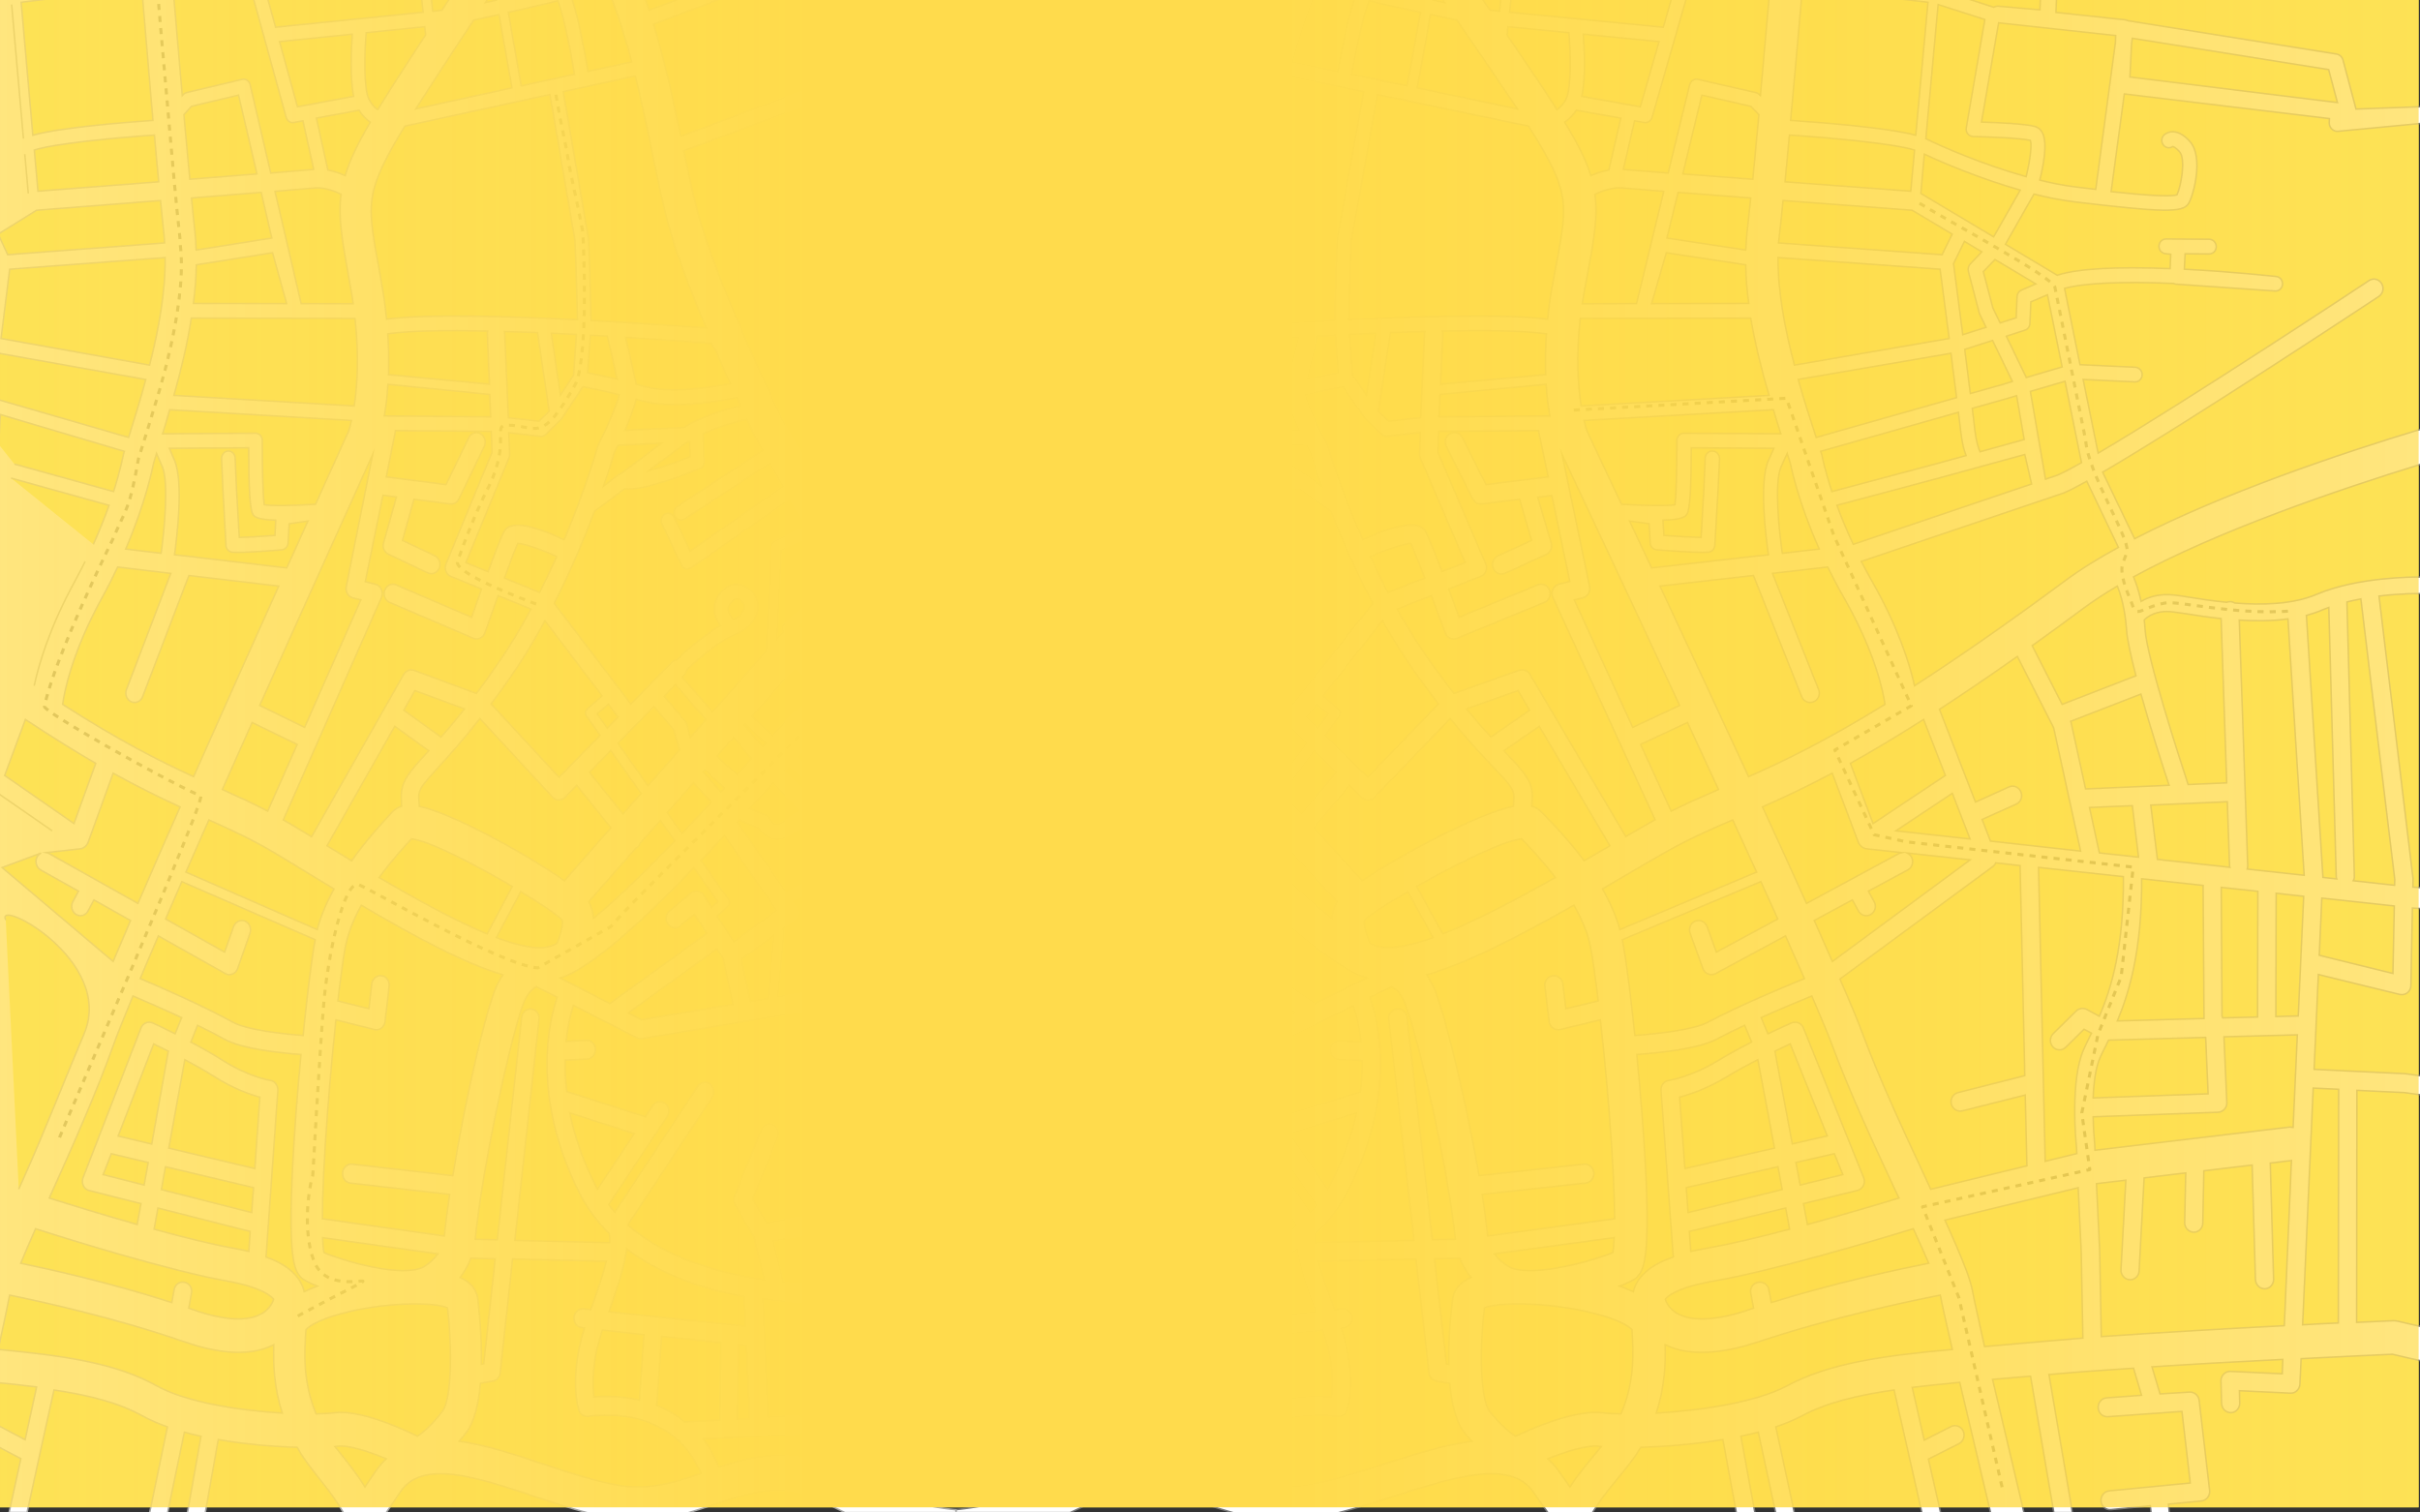 <?xml version="1.0" encoding="utf-8"?>
<!-- Generator: Adobe Illustrator 19.0.0, SVG Export Plug-In . SVG Version: 6.00 Build 0)  -->
<svg version="1.1" id="mapsvg" xmlns="http://www.w3.org/2000/svg" xmlns:xlink="http://www.w3.org/1999/xlink" x="0px" y="0px"
	 viewBox="630 -400 1600 1000" style="enable-background:new 630 -400 1600 1000;" xml:space="preserve">
<rect x="630" y="-400" width="1600" height="1000" fill="#333333" stroke="none"/>
<style type="text/css">
	.st0{fill:#F7ED34;}
	.st1{fill:#FFFFFF;stroke:#777777;stroke-miterlimit:10;}
	.st2{fill:#FFFFFF;stroke:#A5A5A4;stroke-miterlimit:10;}
	.st3{fill:none;stroke:#424242;stroke-width:2;stroke-linejoin:round;stroke-dasharray:4.003,4.003;}
	.st4{fill:none;stroke:#606060;stroke-width:2;stroke-linejoin:round;stroke-dasharray:4.03,4.03;}
	.st5{fill:none;stroke:#606060;stroke-width:2;stroke-linejoin:round;stroke-dasharray:3.992,3.992;}
	.st6{fill:none;stroke:#606060;stroke-width:2;stroke-linejoin:round;stroke-dasharray:4.003,4.003;}
	.st7{fill:none;stroke:#606060;stroke-width:2;stroke-linejoin:round;stroke-dasharray:4.003,4.003;}
	.st8{fill:url(#XMLID_32_);}
	.st9{fill:#FFFFFF;}
</style>
<rect id="XMLID_1_" x="629.1" y="-403.4" class="st0" width="1600" height="1000"/>
<path id="mapr" class="st1" d="M1947.4,512c2.3-0.2,4.7-0.4,7.1-0.6c5.8-0.5,11.8-1,18-1.5l15.4,90.2h12.3l-15.5-91.3
	c16.3-1.5,35.6-2.9,55.9-4.2l5.3,17.9l-23.1,1.7c-3.3,0.2-5.8,3.2-5.6,6.7c0.2,3.4,3.1,6,6.4,5.8l30.5-2.2c0.1,0,0.3,0,0.3,0
	l18.2-1.3l5.5,47.3l-53.6,5.2l0,0c-3.3,0.3-5.7,3.4-5.4,6.8s3.2,6,6.6,5.6l26-2.5l0.5,4.7h12.1l-0.6-5.8l21.8-2.1l0,0
	c1.6-0.2,3.1-1,4.1-2.3s1.5-3,1.3-4.7l-6.9-59.5c-0.4-3.3-3.2-5.7-6.4-5.5l-19.5,1.2l-5.3-17.9c29.3-1.9,59.9-3.6,86.5-4.9l-0.4,9.5
	l-34.2-1.6c-1.7-0.1-3.3,0.6-4.5,1.8c-1.2,1.2-1.9,2.9-1.8,4.6l0.4,14.8c0.1,3.4,2.9,6.2,6.2,6.1c0.1,0,0.3,0,0.4,0
	c3.1-0.3,5.5-3.1,5.4-6.4l-0.2-8.1l33.7,1.6c1.6,0.1,3.2-0.5,4.3-1.6c1.2-1.1,1.9-2.7,2-4.3l0.8-16.9c30.9-1.6,54.4-2.6,60.4-2.9
	c6.7,1.6,13.2,3.1,19.6,4.5v-22.7c-5.3-1.1-10.6-2.4-16.1-3.7c-1-0.2-2-0.3-2.9-0.3c-0.4,0-9.5,0.4-24.3,1.1l0.2-153.4l31.5,1.5
	c2.7,0.4,6.8,1,11.6,1.6v-12.6c-4.2-0.6-7.8-1.1-10.2-1.4c-0.2,0-0.4,0-0.6-0.1l-38-1.8h-0.1L2160,307l1.3-28.8c0-0.1,0-0.1,0-0.2
	l1.5-33.7l53.8,13.2c1.8,0.4,3.6,0,5.1-1.1c1.4-1.2,2.3-2.9,2.3-4.8l1-51.2h0.2c0.1,0,0.2,0,0.3,0l3.4,0.2c0.8,0.1,1.7,0.1,2.6,0.2
	v-13.9c-0.6,0-1.2-0.1-1.7-0.1l-3.3-0.2l-1.2-0.1l0.1-5.3c0-0.2,0-0.3,0-0.5c0-0.2,0-0.4-0.1-0.6l-22.4-186
	c14.9-1.8,26.7-1.7,26.9-1.6c0.2,0,0.3,0,0.5,0l1.2-0.1v-11.1l-1.8,0.2c-3.8,0-40.7-0.1-67.9,11.4c-15.9,6.8-36.2,7.2-54.3,5.8
	c-1-0.6-2.1-1-3.3-0.9c-0.7,0-1.3,0.2-2,0.4c-9.4-0.9-17.9-2.2-24.5-3.3c-3.7-0.6-6.8-1.1-9.5-1.4c-10.3-1.3-17.7,1.2-22.6,4.1
	c-1.5-6.8-3.3-12.2-5-16.2c55.2-30.2,134.2-57.3,190.8-74.7v-23.2c-54.2,16.4-131.6,42.5-190.1,72.7l-21.1-44
	C2078-121.5,2196.7-200,2202.8-204c2.8-1.9,3.6-5.7,1.8-8.6s-5.5-3.8-8.3-1.9c-1.4,1-120.4,79.6-179.1,114.1l-9.9-48.7l34.1,1.6
	c2.6,0.1,4.8-1.9,4.9-4.6c0.1-2.7-1.9-4.9-4.5-5.1l-36.6-1.7l-10.2-50.4c12.8-3.6,37.6-4.7,72.1-3.3c0.6,0.3,1.2,0.5,1.9,0.5
	l65.1,4.5c2.6,0.2,4.8-1.8,5-4.4s-1.6-5-4.2-5.2c-0.3,0-28.6-3.2-60.7-4.8l0.5-10.2l15.9,0.1c2.6,0,4.7-2.1,4.7-4.8
	c0-2.7-2.1-4.9-4.7-4.9l-28.5-0.2c-2.5,0-4.6,2-4.7,4.6s1.7,4.8,4.2,5.1l3.6,0.4l-0.4,9.5c-35.9-1.4-60.8,0-74.1,4.2
	c-0.2,0.1-0.3,0.1-0.5,0.2l-34.3-20.5l18.9-33.2c8.9,2.3,17.8,4,26.2,5.1c59.2,7.1,72,7.3,75.9,1.3c3.3-5.1,10.2-30.7,1.1-41
	c-9.9-11.2-16.9-4.8-17.2-4.5c-1.9,1.8-2.1,4.9-0.3,6.9c1.6,1.8,4.1,2.1,6,0.8c0.5,0.1,2.1,0.7,4.5,3.4c4.4,5,0.8,23.5-1.7,28.5
	c-4.8,1.6-24.6-0.1-43.5-2.1l8.7-64.6l135.6,16.3l-0.1,2.6c-0.1,1.6,0.5,3.2,1.7,4.3c1.1,1.1,2.7,1.7,4.2,1.5l53.8-5.1l0,0
	c0.6-0.1,1.2-0.2,1.7-0.5v-10.1c-0.7-0.4-1.6-0.6-2.4-0.5l-41.3,1.5l-8.6-32.4c-0.6-2.1-2.3-3.7-4.4-4l-137.7-22
	c-0.6-0.3-1.3-0.5-2-0.6l-45.7-4.9l0.5-11.5h-10.7l-0.4,9.8l-27.4-2.4c-1.1-0.1-2.2,0.2-3.1,0.7l-25.2-8.2h-59.6l41.3,4.9l-8.1,87.9
	c-19.3-5.2-65-8.6-82.7-9.8c2.6-28.5,5.3-58.7,7.4-83h-21.5c-1.7,19.8-3.8,43.3-5.9,66.6l-0.7-0.7c-0.6-0.7-1.5-1.1-2.3-1.3
	l-38.2-8.7c-2.5-0.6-4.9,1-5.6,3.6l-14.2,58.3c-14.9-1.2-25.6-2-28.8-2.3c-0.3,0-0.6,0-0.8-0.1l7.4-32.1l6.3,1.1
	c2.3,0.4,4.6-1,5.3-3.4l23.3-81h-9.8l-6.1,21.4l-101.6-9.9l1.2-11.5h-6.7l-1.2,10.8l-6.2-0.6c-2.5-3.6-4.8-7-7.1-10.2h-26.4
	c1.1,1.6,2.3,3.3,3.5,5.1c-2.5-0.5-5.1-1.1-7.6-1.6l0.6-3.4h-6.8l-0.4,2c-3.2-0.7-6.4-1.4-9.4-2h-34.9c-2,4.4-4.4,12.5-7.7,27.7
	c-1.9,8.9-3.5,17.6-4.5,22.9l-30.1-6.3c4.1-14.9,8.9-29.9,14.7-44.2H1476c-1.3,3.4-2.5,6.8-3.6,10.2c-6.8-2.5-16.8-6.1-28-10.2
	h-28.3c20.6,7.5,41.6,15.2,53.2,19.4c-8,25.3-13.7,50.9-18.7,74.2l-96.8-34.8c-0.5-0.7-1.3-1.2-2.1-1.4L1333-352
	c1.9-3.8,3.7-7.8,5.5-12.1c6.4-15.6,10.6-28.9,13.6-39h-9.8c-2.9,9.5-6.8,21.4-12.4,35.2c-13.9,34-32.6,50.7-37.9,54.9l-1.6,1.2
	c-2.1,1.6-2.5,4.5-1.1,6.7c1.5,2.2,4.3,2.7,6.4,1.3c0.2-0.1,1-0.7,2.3-1.8l14.9-11.3l23.4,13.5l-44.7,122.5l-30.5,13.9v10.6
	l36.1-16.7c1.1-0.5,2-1.5,2.5-2.7l46.4-127.5c0.3-0.4,0.5-0.9,0.6-1.4l6.8-29.8l95.1,34.2c-4.2,19.3-8.2,37.4-12.8,51.4
	c-15.6,47.3-52.4,121.1-54.9,126.2c-2,3.6-23.3,40.3-46.6,78.8l-73.2-42.4V-72l66.7,38.7c-12.7,20.8-25.6,41.2-36.1,56.3
	c-10.2-4.2-20.5-8-30.6-11.5v23.4c5.7,2,11.5,4.2,17.2,6.5c-5.3,6.9-11.1,14.3-17.2,21.9v39.9l46.2,21.4c1,0.5,2,0.6,3.1,0.5
	c2.1-0.2,4-1.5,4.9-3.7c1.4-3.1,0-6.8-3-8.2l-46.2-21.4c11.8-14.5,23.4-29.1,32.9-41.7c24.8,11.4,47.8,25.2,64.1,42.3
	c2.6,2.8,5.4,5.6,8.2,8.5l-24.2,22c-0.4,0-0.9,0-1.3,0.1c-1.2,0.3-2.3,1.1-3,2.3l-23.5,41.2c-1.8-1.4-4.2-2.9-6.9-4.4
	c-7.9-4.1-31.8-1.9-37.2,2.4c-1.5,1.2-3.3,3-5.5,5c-2.5,2.4-5.8,5.7-8.6,7.8v11.1c4.9-1.9,10.3-7.1,15.1-11.8
	c1.9-1.8,3.6-3.5,4.7-4.4c3.1-2.1,22.6-4,27.4-1.5c5.5,2.9,9.1,6.5,9.1,6.5c1,1.1,2.4,1.6,3.9,1.4c1.4-0.2,2.7-1.1,3.4-2.3
	l23.8-41.7c1.4,0.9,3.1,2,4.9,3.2c-16.1,22.6-30.8,55.1-37.6,72.6c-6.5,16.7-9.2,26.9-10.3,31.6l-10.6,4.4l-33.8-0.3v12.5l17.7,0.2
	c-4.8,12.7-11.2,28.3-17.7,42.3v24.2c12.4-22.6,24.8-54.8,28.5-64.7l4.1-1.7l9.6,0.1l174.3,28c0.6,0.1,1.3,0.1,1.9,0
	c0.6-0.1,1.2-0.3,1.8-0.6l43.5-21.4c1.6,4.6,3.8,12.8,5,23.8l-13.9-0.7c-3.3-0.2-6.2,2.5-6.3,5.9c-0.2,3.4,2.4,6.4,5.8,6.5l15.2,0.7
	c0.1,6.1-0.2,13.1-1.2,20.8l-54.3,16.7l-5.1-7.4c-1.9-2.8-5.7-3.5-8.4-1.5s-3.3,5.9-1.4,8.7l7.5,10.8c0.1,0.1,0.1,0.2,0.2,0.3
	l32.6,47.2c-1.4,1.7-2.8,3.3-4.2,4.9l-57.1-83.1c-1.9-2.8-5.7-3.5-8.4-1.5s-3.4,5.9-1.4,8.7l58,84.4c-26.9,22.8-65.2,32.3-94,36.2
	l7.1-28.2l13-21.3c1.1-1.7,1.2-3.9,0.4-5.8l-18.5-43.9c-1.3-3.2-4.9-4.6-7.9-3.2c-3.1,1.4-4.5,5.1-3.1,8.2l17.2,40.9l-9.7,15.8
	l-26.8-4.7l-14.5-34.4c-1.3-3.2-4.9-4.6-7.9-3.2c-3.1,1.4-4.4,5.1-3.1,8.2l15.6,36.9l-66,0.5c-3.4,0-6,2.8-6,6.3
	c0,3.4,2.7,6.2,6.1,6.2l70-0.5c3.3,0,6-2.8,6-6.3c0-0.3,0-0.7-0.1-1l22.2,3.9l-6.9,27.2c-16,1.5-26.9,1.3-27.3,1.2
	c-3.3-0.1-6.1,2.6-6.2,6.1c-0.1,3.4,2.5,6.3,5.9,6.4c1,0,18.2,0.5,41.7-2.7l-1.1,24.2c0,0.1,0,0.2,0,0.3l-2.4,53.7l-18.3-0.9
	c-3.3-0.2-6.2,2.5-6.3,5.9c-0.2,3.4,2.4,6.4,5.8,6.5l63.7,3c-6.8,8.5-9.9,16.1-10.8,18.6c-22.3-7-45.6-12.3-73.3-1.6
	c-0.3-0.2-0.6-0.5-0.9-0.7l-89.9-55.4v14.6l77.4,48.1c-28.5,14.3-54.4,20.7-77.4,22.9v1.9h76.4c4.5-2,9-4.2,13.5-6.5
	c28.1-14.5,50.2-7.4,75.8,0.9c6,1.9,12.2,3.9,18.7,5.7h69.3c12.1-3.1,24.6-7,36.7-10.9c39.7-12.7,77.2-24.6,92.2-2.9
	c3.2,4.7,6.5,9.3,9.8,13.8h29.3c2.1-3.4,4.4-6.8,7-10.4c2.9-3.9,6.3-8.1,9.7-12.2c5.3-6.5,10.3-12.5,13.9-18.4
	c0.5-0.8,0.9-1.5,1.4-2.3c15.6-0.4,35.2-1.9,54.3-5.1l8.9,48.5h12.3l-9.3-50.7c3.9-0.8,7.8-1.7,11.5-2.7l11.5,53.4h12.4l-12.3-56.9
	c6.3-2.1,12.1-4.6,17.3-7.3c16.1-8.6,35.9-13.5,60.9-17.1l9.9,43.7v0.1l8.5,37.5h12.4l-8.1-35.6l20.2-10.2c3-1.5,4.2-5.3,2.8-8.4
	c-1.5-3.1-5.1-4.4-8.1-2.9l-17.7,9l-7.9-34.9c9.7-1.2,20.2-2.2,31.4-3.3c6.2,26.4,13.7,57.9,20.4,86.2h22.1
	C1961.5,571.6,1953.8,539.3,1947.4,512z M2039.3-370.8l0.5-3.9l129.8,20.7l5.8,21.8l-137.2-16.9L2039.3-370.8z M1339-313.2
	l-22.1-12.8c3.7-4.9,7.6-10.8,11.5-17.6l16.2,5.8L1339-313.2z M2011.4,285.9c-1.3,2.7-2.6,5.3-3.7,7.8c-9.1,20.2-5.2,61.4-4.8,65
	l0.2,4l-20.9,5.1l-4.4-194.3l56.1,6.1c0.3,46.5-7.9,73.7-15.9,92.3l-8.3-4.5c-2.3-1.2-5.1-0.8-7,1l-15.2,15
	c-2.4,2.4-2.5,6.3-0.2,8.8s6.1,2.6,8.5,0.2l12.1-11.9l4.9,2.6C2012.3,284.1,2011.8,285,2011.4,285.9z M1787.5,455l1.9,9.9
	c-1.1,0.4-2.2,0.7-3.2,1.1c-27.1,9.1-40.9,6.2-47.6,2.2c-5.4-3.2-7.2-7.8-7.6-9.2c1.1-1.5,7.2-7.7,32-12
	c39.1-6.7,107.6-27.1,132-34.6c3.8,8.3,7.3,16,10.2,22.8c-20.6,4.1-62.2,13-104.1,26l-1.6-8.5c-0.6-3.4-3.8-5.6-7.1-4.9
	C1789,448.3,1786.9,451.6,1787.5,455z M1403.2,134.6l-11,4.3c-1,0.4-1.9,1.2-2.4,2.2c0,0-1.8,3.1-4.5,3.9c-1.5,0.4-3.1,0-4.9-1.2
	c-2.9-1.9-7.4-4.8-12.1-7.8c2-2.4,4.1-4.6,6.1-6.4c4.1-3.7,8.3-7.8,12.5-12.1C1392.4,123.3,1397.9,129,1403.2,134.6z M1392.1,91.4
	l14-12.8l0.7,0.8c-2.9,3.4-7.4,8.5-12.6,14.3C1393.5,92.9,1392.8,92.1,1392.1,91.4z M1401.8,101.6c5-5.6,9.4-10.6,12.4-14.1
	l11.4,12.5l-13.9,12.2C1408.4,108.5,1405.1,105,1401.8,101.6z M1434,109l1.3,1.5l-12.5,13.1c-0.8-0.9-1.7-1.7-2.5-2.6L1434,109z
	 M1463.9-107l30.1,1.4c0.9,1.8,1.8,3.5,2.5,4.9c0.7,2.3,3.1,10.4,7.4,22.2l-10.1-7.5c-0.6-0.4-1.3-0.7-1.9-0.8L1463.9-107z
	 M1473-88.6c-9.1-2.3-20.1-6-29-9.5l0.4-9.8l1.4,0.1c1.4,0.8,2.7,1.6,3.9,2.5L1473-88.6z M1493-139c12.2-2.9,21-4.6,25-5.3
	l14.4,20.8l0.1,0.1c0.1,0.2,0.3,0.4,0.5,0.5l0.1,0.1l10.4,9.9c1,0.9,2.4,1.4,3.7,1.3l21.9-2.4l-0.5,14.1c0,0.9,0.1,1.9,0.5,2.8
	l29.6,69l-15.3,6c-4.6-12.1-9-23.2-10.8-26.2c-1.6-2.8-6.4-11-41.6,5.1c-15.1-34.4-23-61.4-23.1-61.7c-0.1-0.4-0.3-0.8-0.5-1.2
	C1501.1-118,1494.6-132.5,1493-139z M1494.3-149.3c2.4-10.7,6.4-26.5,6.9-28.5c3.8-0.2,7.7-0.4,11.7-0.6l1.9,24.9
	C1510.6-152.8,1503.6-151.4,1494.3-149.3z M1762.3-101.8c-2.6-0.1-4.8,1.9-4.9,4.6l-0.8,19l-1.9,33.5c-6.7-0.1-17.6-0.8-24.6-1.3
	l-0.6-10.1c13.8-0.4,15-2.6,16-4.2c1.8-3.1,2.7-17.8,2.7-43.6l54.6,0.3c-0.9,2-2.1,4.6-3.6,8c-6.4,14.2-1.6,51.4,0,62.4l-6.4,0.7
	c-0.1,0-0.3,0-0.4,0l-70.4,8c-5.2-11.1-10.1-21.5-14.6-31l12.9,1.8l0.7,12.6c0.1,2.4,2,4.4,4.3,4.6c1.1,0.1,26.1,2.2,34.1,1.6
	c2.4-0.2,4.2-2.1,4.4-4.6l2.2-38.1l0.9-19.1C1766.9-99.4,1764.9-101.7,1762.3-101.8z M1931.4-220.6l7.1,27.2
	c0.1,0.3,0.2,0.6,0.3,0.9l4.3,8.9l-15.4,4.9c-2.9-22.7-5.4-41.7-6.1-47l7.2-14.7l11.5,6.9l-7.8,8.2
	C1931.4-224.1,1931-222.3,1931.4-220.6z M1911.9-83.9l56.8-15.6l4.5,19.5l-117.9,39.9c-4.4-9.4-8-18.1-10.8-25.8L1911.9-83.9z
	 M1841.2-75c-4.8-14.5-6.5-23.4-6.5-23.6c-0.1-0.5-0.2-1-0.4-1.4c-0.2-0.5-0.3-1.1-0.5-1.6l91-25.8c0.6,4.7,1.1,9.4,1.7,13.8
	c0.8,6.8,2.1,11.6,3.4,14.8l-20.4,5.6L1841.2-75z M1939.1-101.3c-1-2.2-2.4-6.4-3.3-13.5c-0.6-4.8-1.2-9.9-1.8-15.2l23-6.5l6.3-1.9
	l5,29L1939.1-101.3z M1954.4-145.9l-21.7,6.1c-1.2-9.7-2.5-19.6-3.7-29.2l18.4-5.9l13.1,27.1L1954.4-145.9z M1923.6-137.1
	l-92.8,26.3c-0.1-0.4-0.3-0.8-0.4-1.2c-3.6-10.9-7.7-23.6-11.5-37.1l101-17.3C1921.1-156.9,1922.4-146.8,1923.6-137.1z M1832.8-37
	l-24.4,2.8c-2.1-14.2-5.5-46.7-0.8-57.2l4-8.8c0.7,2.3,1.4,4.5,2.1,6.6C1814.6-89.3,1819.3-67.3,1832.8-37z M1838.4-25.1
	c3.2,6.5,6.8,13.4,10.8,20.4c20.3,35.6,25.7,61.1,27.1,70.4c-39.5,24.3-67.1,37.6-90.2,47.8c-19.9-43.1-40.7-87.7-58.6-126l61.8-7
	l31.9,80.1c1,2.6,3.6,4.1,6.2,3.8c0.6-0.1,1.2-0.2,1.7-0.4c3.1-1.3,4.6-5,3.3-8.1l-30.5-76.8L1838.4-25.1z M1810.6,398.7l2.6,14
	c-19.7,5.2-39.1,9.9-53.9,12.4c-4,0.7-7.8,1.5-11.4,2.3l-1-13.2L1810.6,398.7z M1746.1,401.7l-1.2-16.5l60.6-13.8l2.8,15.1
	L1746.1,401.7z M1803.5,295c3.9-1.9,7.4-3.5,10.1-4.8l24.5,60.8l-23.1,5.3L1803.5,295z M1842.8,362.8l5.6,13.8l-28.2,6.9l-2.8-14.9
	L1842.8,362.8z M1858,387.1c1.7-0.4,3.2-1.6,4-3.2s0.9-3.5,0.2-5.2l-39.8-99c-0.6-1.5-1.8-2.8-3.3-3.4c-1.5-0.6-3.2-0.6-4.6,0
	c-0.5,0.2-6.9,3-15.6,7.2l-4.5-10.7c13.2-5.9,26-11.2,33.5-14.3c6.1,14.2,10.8,25.5,13.6,33c11.7,31.5,28.2,66.8,42.7,97.9
	c0.4,0.9,0.8,1.8,1.3,2.7c-13.4,4.1-36.4,10.9-60.5,17.5l-2.6-13.8L1858,387.1z M1824.4,197.3c-8.9-19.8-18.8-41.4-29.1-63.8
	c13.4-5.9,28.4-12.9,46.1-22.3l17.2,45.6c0.9,2.4,3.1,4.1,5.5,4.4l23.1,2.5c-0.5,0.1-1,0.3-1.5,0.5L1824.4,197.3z M1841.5,235.7
	c-3.7-8.4-7.7-17.5-12-27.1l25.2-13.6l4,7.3c1.7,3,5.3,4,8.2,2.3s3.9-5.5,2.2-8.5l-3.8-6.9l26-14c3-1.6,4.1-5.4,2.6-8.4
	c-0.6-1.3-1.7-2.2-2.9-2.8l41.6,4.5L1841.5,235.7z M1883.5,149.3l37.3-24.8l11.7,30.2L1883.5,149.3z M1868.4,144.5l-15-39.8
	c14.2-7.9,30.1-17.4,48.4-29l14.4,37L1868.4,144.5z M1634.3,43.2l-43,15.3c-4.5-5.8-9.4-12.2-14.6-19.5c-7.9-10.9-15.6-23.1-23-36.3
	l22.7-8.9c3.2,8.6,6.5,17.4,9.1,24.6c0.6,1.6,1.7,2.8,3.2,3.5s3.2,0.7,4.7,0.1l57.7-23.7c3.1-1.3,4.6-4.9,3.4-8.1s-4.7-4.8-7.8-3.5
	l-52,21.4c-1.7-4.7-4.2-11.4-6.9-18.7l21.2-8.3c1.6-0.6,2.8-1.8,3.4-3.4c0.6-1.6,0.6-3.4-0.1-4.9l-31.6-73.7l0.5-13.9l66.1-0.5
	c0,0.4,0,0.7,0.1,1.1l6.2,29.5l-15.2,1.9c-0.1,0-0.1,0-0.2,0l-25.7,3.2l-15.6-31c-1.5-3.1-5.2-4.2-8.1-2.7c-3,1.6-4.1,5.4-2.6,8.4
	l17.5,34.8c1.2,2.3,3.6,3.6,6.1,3.3l24.9-3.1l7.9,27.2l-22.3,10.3c-3,1.4-4.4,5.1-3.1,8.2c1.3,3.2,4.9,4.6,8,3.2l27.1-12.4
	c2.8-1.3,4.2-4.5,3.3-7.5l-8.9-30.3l9.3-1.2l11.9,56.9l-7.1,1.7c-1.8,0.4-3.3,1.7-4.1,3.4c-0.8,1.7-0.8,3.7,0,5.4l67.6,147
	c-1.5,0.8-3,1.7-4.5,2.5c-4.8,2.7-9.7,5.6-14.9,8.6l-63.4-107.3C1640,43.4,1637,42.3,1634.3,43.2z M1641.3,69.6l-25.6,17.7
	c-4.7-5.1-10.1-11.2-16.1-18.6l34.1-12.1L1641.3,69.6z M1583.6-181.1c28.1-0.6,53.3-0.3,68.8,1.8c-0.7,10-0.8,19-0.5,27l-69.5,6.3
	l1.5-33C1583.9-179.8,1583.8-180.5,1583.6-181.1z M1652.2-145.9c0.5,8.2,1.5,15.2,2.5,20.9l-73.3,0.6l0.7-14.8L1652.2-145.9z
	 M1714.7,92.2l31-14.5c6.8,14.7,13.7,29.6,20.5,44.3c-10.8,4.7-20.9,9.1-31.3,14.3L1714.7,92.2z M1740.5,66.4l-31,14.5l-38.7-84.3
	l5.6-1.3c3.2-0.8,5.3-4.1,4.6-7.4l-18.2-87.4C1672.5-78.8,1705.4-9.1,1740.5,66.4z M1658.6-223.5c-0.6,3.4-1.3,7-2,10.8
	c-1.5,8.4-2.7,16.3-3.4,23.7c-27.8-3.5-82.6-2-131.4,0.4l1-36.4l0.7-16.3l17.2-96.2l99.9,20.9c11.4,17.9,17.6,29.6,20.7,39.7
	C1665.9-261.9,1663.5-249.1,1658.6-223.5z M1572-180.8c-0.1,0.4-0.2,0.8-0.2,1.2l-2.5,55.5v0.3l-21.1,2.3l-6.9-6.6l8-52
	C1556.9-180.4,1564.5-180.6,1572-180.8z M1539.7-179.7l-6.3,41l-9.1-13.2l-2-27C1528-179.2,1533.9-179.4,1539.7-179.7z M1562.8-40.7
	c1.7,3.7,5.2,12.5,9.2,22.9l-24.3,9.5c-4-7.6-7.9-15.5-11.7-23.7C1547.3-37,1558.7-40.7,1562.8-40.7z M1567,46.5
	c5,7,9.7,13.2,14.1,18.9l-46.8,48.5l-8.4-8.2l-0.1-0.1l-19.7-19.4l9.3-12.7c1.1-1.5,0.9-3.6-0.5-4.8l-10.2-8.6l39.3-49.7
	C1551.5,23.5,1559.2,35.6,1567,46.5z M1513.5,110.6l-23.1,27.6l-12.5-13.6l20.9-28.4L1513.5,110.6z M1508.2,72l-6.9,9.4l-7.5-7.3
	l6.8-8.5L1508.2,72z M1493.9,91.4l-20.7,28.1l-21.7-23.6l3.6-13.1l13.8-15.7L1493.9,91.4z M1447.4,77c-0.5,0.6-0.8,1.2-1,1.9
	l-2.4,8.7l-10.8-11.8l21.1-23.2l5.5,5.3l2.3,2.5L1447.4,77z M1441.8,117.5l18.2,19.8l-10.2,13.8c-6.8-6.9-13.7-13.8-20.4-20.7
	L1441.8,117.5z M1464.7,142.4l13.9,15.2c0.3,0.9,0.9,1.7,1.6,2.3c0.4,0.4,0.9,0.6,1.3,0.9l32.5,35.4c-2.1,3.4-3.1,7.1-3.4,11
	c-16.6-13.1-36.2-31.6-56-51.2L1464.7,142.4z M1498.7,147.3l23.5-28.1l8.1,8c2.4,2.3,6.1,2.3,8.4-0.1l50.1-52
	c11.9,14.6,21.3,24.5,28.3,31.9c10.7,11.2,14,15,13.8,19.8l-0.3,6.3c-22.8,4.6-73.5,31.4-100,49.2L1498.7,147.3z M1532.1,208.3
	c3.5-3.4,14.7-10.7,28.7-18.8l16.7,30.4c-15.3,5.5-28.1,8.1-36.4,5.9c-0.9-0.3-1.8-0.6-2.6-0.8c-0.8-0.3-1.7-0.7-2.6-1.1
	C1533.2,217.7,1531.4,210.8,1532.1,208.3z M1566.6,186.1c25.2-14.3,56.7-30,69.4-31.5c4.9,5.1,13.7,14.2,22.3,25.6
	c-25.2,14.2-52,28.4-74.4,37.3L1566.6,186.1z M1650.3,138l-1.2-1.2c-1.7-1.8-3.8-3-6.3-3.8l0.3-5.8c0.5-10.5-5.8-17.1-17.2-29.1
	c-0.5-0.6-1.1-1.1-1.6-1.7l23.4-16.2l46.7,79c-5.4,3.2-11.1,6.5-17,9.9C1667,155.2,1656.3,144.2,1650.3,138z M1706.6,177.7
	c8.3-4.9,16.2-9.5,23.6-13.7c15.6-8.9,29.5-15.1,45.4-21.9c5.4,11.8,10.7,23.3,15.8,34.5l-90.4,38c-2.6-9.4-6.7-18.4-11.5-26.9
	C1695,184.4,1700.8,181.1,1706.6,177.7z M1794.2,182.9c3.9,8.5,7.6,16.7,11.2,24.7l-40.6,21.9l-6.1-16.8c-1.2-3.2-4.6-4.9-7.8-3.7
	c-3.1,1.2-4.7,4.8-3.5,8l8.5,23.4c0.6,1.7,1.9,3,3.5,3.6c0.9,0.3,1.8,0.5,2.7,0.4c0.8-0.1,1.5-0.3,2.2-0.7l46.2-24.9
	c4.5,10.1,8.7,19.5,12.5,28.2c-13.8,5.6-43.6,18.1-63.7,28.8c-9.5,5.1-33.4,7.7-48.4,8.8c-2.8-27.1-5.9-51.2-8.2-62.9
	c0-0.1-0.1-0.3-0.1-0.4L1794.2,182.9z M1803.2,359.1l-59.2,13.5l-3.5-47.2c6.5-1.7,18.1-5.5,31.6-13.7c6.2-3.8,13.3-7.6,20.1-11.1
	L1803.2,359.1z M1903.5,379.7c-14.3-30.7-30.6-65.5-42-96.2c-3-8.2-8.2-20.7-15-36.2l101-74.3c0.9-0.7,1.6-1.5,2-2.5l16.1,1.8
	l3.1,138.9l-44.2,11.2c-3.2,0.8-5.2,4.2-4.4,7.5c0.8,3.3,4.1,5.4,7.3,4.6L1969,324l1.1,46.8l-63.6,15.5
	C1905.5,384.1,1904.5,381.9,1903.5,379.7z M1946,156.1l-5.5-14.3l22.5-10.1c3.1-1.4,4.5-5.1,3.1-8.2c-1.3-3.2-4.9-4.6-7.9-3.2
	l-22.1,10L1912.3,69c15.5-10.1,32.5-21.6,51.5-35l24,47.2l10.5,48.2c0,0.1,0,0.2,0.1,0.3l7.2,33L1946,156.1z M2029.9,275
	c8.1-19.4,16.3-47.5,16.1-94l40.6,4.4l0.6,88L2029.9,275z M2088.3,285.9l1.6,37.3l-76,2.7c0.4-10.2,1.7-20.4,4.7-26.9
	c1-2.3,2.3-4.8,3.6-7.4c0.6-1.3,1.3-2.6,1.9-3.9L2088.3,285.9z M2040.8,166.4c-0.2,0-0.4,0-0.6-0.1l-22.2-2.4l-6.5-30l28.3-1.2
	l4.1,34L2040.8,166.4z M2140.3,476.5c-37,1.9-82.3,4.5-121,7.2l-1.1-57.1c0-0.1,0-0.1,0-0.2l-2.1-43.8l19.4-2.3l-3.2,59.2
	c-0.2,3.4,2.4,6.4,5.7,6.6c0.3,0,0.6,0,0.9,0c2.9-0.3,5.3-2.7,5.4-5.9l3.3-61.4l27.5-3.3l-0.7,32.8c-0.1,3.4,2.6,6.3,5.9,6.4
	c0.2,0,0.5,0,0.7,0c3-0.3,5.4-2.9,5.4-6.1l0.7-34.5l31.9-3.8l2.2,75.7c0.1,3.4,2.9,6.2,6.2,6.1c0.1,0,0.3,0,0.4,0
	c3.1-0.3,5.5-3.1,5.4-6.4L2131,369l14-1.7L2140.3,476.5z M2147.6,312.5C2147.6,312.6,2147.6,312.6,2147.6,312.5
	C2147.6,312.6,2147.6,312.6,2147.6,312.5l-1.5,32.9c-1.1-0.2-2.2-0.3-3.3-0.1l-127.7,15.2l-0.1-2.6c0-0.1,0-0.3,0-0.4
	c-0.4-4.2-0.9-11.2-1.1-19.1l82.6-3c1.6-0.1,3.1-0.8,4.2-2c1.1-1.2,1.7-2.8,1.6-4.5l-1.9-43.4l48.5-1.3L2147.6,312.5z M2151.1,236.2
	c0,0.1,0,0.2,0,0.2l-1.6,35.3l-14.8,0.4l0.2-81.5l18.2,2L2151.1,236.2z M2176.2,320.2l-0.2,154.5c-7.1,0.3-15.1,0.7-23.6,1.2
	l7-156.5L2176.2,320.2z M2212.1,243.6l-48.7-12l1.7-37.8l47.9,5.2L2212.1,243.6z M2190.9-4l22.4,185.4l-0.1,3.9l-27.3-3
	c0.5-0.9,0.8-2,0.7-3.1L2181.7-2C2184.7-2.8,2187.8-3.4,2190.9-4z M2165.8,3.1c1.3-0.5,2.5-1,3.9-1.5l4.9,177.9
	c0,0.5,0.1,1.1,0.3,1.6l-9.1-1V180l0,0c0-0.1,0-0.2,0-0.4L2154.9,6.9C2158.5,5.9,2162.2,4.7,2165.8,3.1z M2142.7,9.2l10.7,169.5
	l-37.6-4.1c0.2-0.7,0.3-1.4,0.3-2.2L2110.5,10C2121,10.7,2132,10.6,2142.7,9.2z M2122.8,189.3l-0.2,83.1l-23,0.6
	c-0.1-0.4-0.3-0.8-0.5-1.1l-0.5-85.2L2122.8,189.3z M2104.1,172.9c0,0.2,0,0.3,0.1,0.5l-47.8-5.2l-4.4-35.9l20.6-0.9
	c0.1,0,0.2,0,0.2,0l29.8-1.3L2104.1,172.9z M2066.9,4.6c2.5,0.3,5.6,0.8,9.2,1.3c6.2,1,13.9,2.2,22.4,3.1l3.7,108.6l-25.5,1.1
	c-5.8-17.7-27.3-83.8-28.5-102.8c-0.1-2.1-0.3-4.1-0.5-6C2049.6,7.9,2055.5,3.1,2066.9,4.6z M2064.1,119.2l-55.2,2.4l-9.6-44
	c-0.1-0.3-0.1-0.5-0.2-0.7l46.4-18C2051.9,81.8,2060,106.8,2064.1,119.2z M2042.2,46.8l-48.8,18.9l-19.8-38.8
	c10.7-7.7,22.1-15.9,34-24.8c6.7-4.9,14.1-9.8,22.3-14.6c2.4,6.1,5.2,15.7,6.1,29.3C2036.5,23.2,2038.9,34.2,2042.2,46.8z
	 M2009.7-81.8l20.9,43.7c-13.2,7.2-25.2,14.6-35.4,22.2c-39.6,29.3-72.1,51.7-99.4,69.3c-3.2-14.4-10.7-38.6-28.2-69.3
	c-2.5-4.4-4.8-8.7-7-12.9l133.1-45c0.1,0,0.2-0.1,0.4-0.1C1997.8-75.4,2003.1-78.2,2009.7-81.8z M1995.3-147.9l10.9,53.8
	c-7.1,4-12.6,6.9-16.3,8.4l-7.5,2.5l-10-58L1995.3-147.9z M1993.4-157.4l-23.7,7l-13.2-27.3l12.3-4c1.9-0.6,3.2-2.4,3.3-4.4
	l0.6-14.3l11-4.7L1993.4-157.4z M1976-212.3l-9.5,4.1c-1.7,0.7-2.8,2.4-2.9,4.3l-0.6,14l-10.6,3.4l-4.8-9.9l-6.3-24l7.7-8
	L1976-212.3z M1951.4-384.9l77.4,8.4l-0.2,4.7l-13,97c-4.8-0.6-9.3-1.1-13.2-1.6c-7.6-0.9-15.7-2.5-23.8-4.5
	c2.3-9,5.4-24.6,1.7-31.4c-1.4-2.6-3.4-3.7-4.9-4.1c-6.4-1.8-25.6-2.6-35.3-2.9L1951.4-384.9z M1911.4-397l30.9,9.9l-12.3,71.7
	c-0.2,1.4,0.1,2.8,1,3.9s2.2,1.7,3.5,1.8c12.1,0.2,31.7,1.1,37.9,2.5c1.1,3-0.2,13.4-2.8,24c-28.6-8-56.1-20-66.3-25.1L1911.4-397z
	 M1902.3-298.1c12,5.7,37.1,16.3,63.4,23.8l-17.6,30.9l-48.1-28.7L1902.3-298.1z M1813.1-310.7c28.9,1.9,69,5.7,82.7,9.9l-2.5,27.2
	c-10.6-0.8-45.8-3.4-83.1-6.2C1811.1-289.5,1812.1-299.9,1813.1-310.7z M1806.4-243.9c0.7-6.3,1.6-14.4,2.5-23.5
	c39.7,3,77.2,5.8,85.3,6.4l26.5,15.8l-6.7,13.6l-108.1-7.8C1806.1-240.9,1806.3-242.4,1806.4-243.9z M1912.7-222
	c1,7.6,3.3,25.2,6,45.8l-102.3,17.6c-6.1-23.1-11-48.1-10.8-71.1L1912.7-222z M1807.4-113.2l-64-0.4c-1.3,0-2.5,0.5-3.3,1.4
	c-0.9,0.9-1.4,2.2-1.4,3.4c0,16.8-0.4,36.4-1.3,42.5c-5.1,0.9-20.4,0.6-35.3-0.3c-12.4-26.2-20.9-44.2-22.8-48.4
	c-0.3-0.8-1.1-3.2-2-7l125.2-7.1C1804.1-123.5,1805.8-118.3,1807.4-113.2z M1799.6-138.6l-124.2,7c-2-12.7-3.5-32.3-0.6-57.9
	l112.7-0.2C1790.5-172.1,1794.9-154.6,1799.6-138.6z M1755.2-337.1l32.4,7.4l5.3,5.5c-1.4,15.1-2.8,29.7-4,42.7
	c-16.5-1.3-32.6-2.5-46.3-3.5L1755.2-337.1z M1739.5-272.8c14,1.1,30.8,2.4,48,3.7c-0.9,8.8-1.7,16.4-2.4,22.5
	c-0.4,3.9-0.7,7.9-0.9,11.9l-52.1-7.9L1739.5-272.8z M1784.2-224.9c0.1,8.4,0.8,16.9,2,25.5l-64.2,0.1l9.7-33.6L1784.2-224.9z
	 M1730-273.5l-18,74.2l-35.9,0.1c0.5-3.1,1-6.2,1.6-9.4c0.7-3.8,1.4-7.3,2-10.7c4.3-22.8,6.8-37.6,4.8-52.2c5-2.4,11.9-4.9,18.5-4.2
	C1706.2-275.4,1716.2-274.6,1730-273.5z M1676.8-377.4l50.1,4.9l-12.4,43.1l-38.7-6.9C1678.5-348.4,1677.5-367.6,1676.8-377.4z
	 M1672.2-327.1l29.4,5.2l-7.9,34.3c-4.3,0.8-8.4,2.2-11.9,3.7c-3.1-10.1-8.6-21.1-17.3-35.3C1667.2-321.1,1669.9-323.6,1672.2-327.1
	z M1627-382.3l40.3,3.9c1.2,14.6,1.6,36.6-1.8,43.7c-1.6,3.4-3.9,5.7-6.1,7.2c-6.7-10.6-15-23-25.2-37.9c-2.7-4-5.3-7.8-7.8-11.5
	L1627-382.3z M1575.8-390.4c6.4,1.4,12.5,2.7,17.4,3.7c6.9,10.1,14.7,21.4,23.5,34.2c6.2,9.2,11.7,17.3,16.5,24.5l-66.2-13.9
	L1575.8-390.4z M1535.2-399.5c6.2,1.6,20.2,4.7,34,7.7l-8.9,48.6l-36.7-7.7C1527.3-371.2,1532.2-393.1,1535.2-399.5z M1456.1-241.7
	c5.3-16.2,9.7-36.5,14.3-58c3.4-15.7,7.1-32.8,11.5-50.1l49.7,10.4l-17.3,96.7c0,0.2-0.1,0.4-0.1,0.7l-0.7,16.7l-1.1,37.2
	c-35.3,1.8-66.1,4.1-79.4,5C1441.7-202.9,1450.3-223.9,1456.1-241.7z M1426-167.3l3.4-5.7c7.2-0.5,30.2-2.2,59.1-4
	c-1.9,7.5-5.7,23.3-7.3,31c-1.8,0.5-3.7,1-5.6,1.5c-17.5,4.8-44.9,0.9-59.3-1.8C1419.4-152.8,1422.6-159.9,1426-167.3z M1410-133
	c0.7-1.4,1.3-2.8,2-4.2c14.1,2.8,45.4,7.8,66,2.1c1.2-0.3,2.3-0.6,3.4-0.9c1.4,6,4.5,13.6,7.6,20.5l-40.6-1.9
	c-0.6-0.3-1.1-0.6-1.7-0.9c-7.6-4.2-16.8-7.8-27.3-10.8c-4.2-1.2-7.3-2-9.5-2.5L1410-133z M1375.3-70.2l68.2,45.6
	c0.9,0.6,2,0.9,3,0.8c0.3,0,0.5-0.1,0.8-0.1c1.3-0.4,2.4-1.3,3-2.5l13.3-27.2c1.2-2.4,0.2-5.3-2.1-6.5s-5.1-0.3-6.3,2.1l-11,22.4
	l-64-42.8c3.4-5.7,6.4-10.9,9-15.4l58.8,36.9c0.9,0.6,1.9,0.8,2.9,0.7c1.4-0.1,2.8-1,3.6-2.3c1.3-2.3,0.6-5.3-1.6-6.7l-58.9-37
	c3.1-5.3,5-8.6,5.4-9.4c0.1-0.2,0.2-0.4,0.3-0.5c0.3-0.7,2.3-4.5,5.3-10.6c3.3,0.6,17,3.6,30.3,9.4v0.1l-0.8,18.2
	c-0.1,2.1,1.1,4,3,4.7c6.5,2.6,37.5,14.9,51.8,13.5l20.7,14.9c3.3,8.5,7.2,18,11.8,28.1c5.1,11.4,10.4,22.3,15.9,32.7l-52.8,66.6
	l-28.2-27.6c-1.1-1.1-2.4-1.6-3.8-1.7l-0.7-0.7c-0.1-0.1-0.2-0.2-0.2-0.3c-0.7-0.6-13.9-13.2-28.9-21.5c2.8-3.7,4.3-7.5,4.3-11.2
	c0-6.1-3.8-10-5.7-11.8c-0.2-0.2-0.4-0.4-0.5-0.5c-2.1-2.4-5.7-3.9-9.3-3.9c-2.9,0-7.3,1.1-11.3,5.8c-2.9,3.5-3.9,7.9-2.8,12.4
	c1.5,6,6.5,11.4,12.8,13.8c15.9,6,33.4,22.3,35,23.8l1.1,1.2c0.2,1.3,0.8,2.5,1.8,3.5l1,1l-20.8,23l-37-40.3l-3.6-69.2
	c0-0.1,0-0.1,0-0.2s0-0.2-0.1-0.4c0-0.1-0.1-0.2-0.1-0.3c0-0.1-0.1-0.2-0.1-0.3c0-0.1-0.1-0.2-0.1-0.3c-0.1-0.1-0.1-0.2-0.2-0.3
	c-0.1-0.1-0.1-0.2-0.2-0.3c-0.1-0.1-0.1-0.2-0.2-0.3c-0.1-0.1-0.2-0.2-0.2-0.2c-0.1-0.1-0.2-0.1-0.3-0.2s-0.2-0.1-0.3-0.2
	c-0.1,0-0.1-0.1-0.1-0.1l-21.6-10.3C1368.3-58.3,1371.9-64.4,1375.3-70.2z M1418,2.6c0,1.9-1.3,4.3-3.8,6.9
	c-0.1-0.1-0.3-0.1-0.4-0.2c-3.3-1.3-6.2-4.3-6.9-7.1c-0.5-1.9,0.2-3,0.8-3.7c1.3-1.5,2.6-2.3,4-2.5c0.1,0,0.1,0,0.2,0
	c1.4-0.1,2.3,0.6,2.5,0.7c0.2,0.3,0.5,0.6,0.9,0.9C1416.6-0.8,1418,0.7,1418,2.6z M1360.9-46l20.6,9.8l3,59l-4.5-4.9
	c-0.1-0.1-0.2-0.2-0.2-0.2c1.1-1.4,1-3.5-0.4-4.8l-34.9-31.8C1350-28,1355.6-37.2,1360.9-46z M1311.9,32c8.7-12.9,18.8-28.7,28.9-45
	l30.2,27.5c-2.3,0.3-4.5,1.3-6.3,3l-27.6,27.8C1329,40.5,1320.5,36.1,1311.9,32z M1355.8,57.5l16.1-16.2l29.6,32.3l-14.2,12.8
	c-3.1-3.3-6.2-6.5-9.1-9.5C1371.6,69.9,1364,63.5,1355.8,57.5z M1375.9,106c1.1,1.2,2.3,2.4,3.5,3.6c-4.1,4.2-8.2,8.2-12,11.7
	c-2.7,2.5-5.4,5.4-8.1,8.7c-2.1-1.4-4.1-2.7-5.7-3.7L1375.9,106z M1362.4,143.6c5,3.3,10,6.5,13.1,8.5c5.1,3.3,9.5,3,12.2,2.3
	c4.7-1.3,7.8-4.8,9.3-7l13.4-5.3c0.5,0.5,0.9,0.9,1.4,1.4l-33.8,46.6l-33.2-17.2c0,0,0,0-0.1,0
	C1350.3,162.4,1356.3,152.1,1362.4,143.6z M1315,248.1c0.2-0.4,0.3-0.8,0.4-1.3c0-0.1,1.7-10,10.4-32.4c3.8-9.9,9.4-22.6,15.8-35.3
	c0.1,0,0.1,0.1,0.2,0.1l32.2,16.6l-2.9,3.8c-1,1.4-1.4,3.1-1.1,4.8s1.2,3.2,2.6,4.1l7.8,5.5c-0.7,0.7-1,1.7-0.9,2.7l4.3,42.4
	L1315,248.1z M1402.7,262.2l-12.1-1.9l-4.3-42l22.5,15.9L1402.7,262.2z M1384.6,201.9l35.9-49.5c5.5,5.7,11,11.2,16.3,16.5l-19,25.7
	c-1.1,1.5-0.9,3.6,0.5,4.7l7.3,6.4l-6.3,9.3c0,0.1-0.1,0.1-0.1,0.2l-5.1,7.5L1384.6,201.9z M1477.6,274.2l-63-10.1l6.6-30.2l4.5-6.6
	l61.1,42.4L1477.6,274.2z M1499.5,263.5l-66.8-46.4l8.6-12.7l9.7,7.7c2.6,2.1,6.4,1.6,8.5-1.2c2-2.7,1.5-6.7-1.1-8.7l-14.7-11.7
	c-1.3-1-2.9-1.5-4.6-1.2c-1.6,0.3-3.1,1.2-4,2.6l-5.5,8.2l-4.4-3.9l16.6-22.5c32.2,32,60.1,56.7,80.9,68l0,0
	c3.7,2.3,7.4,3.7,11.1,4.9L1499.5,263.5z M1482.5,349.5l44.4-13.7c-3,14-8.3,29.8-17.1,46.8c-0.6,1.2-1.3,2.5-2,3.7L1482.5,349.5z
	 M1499.9,415.6c4.7-4.5,8.9-9.2,12.6-14.3c0.3-0.3,0.5-0.6,0.7-0.9c2.8-3.8,5.2-7.8,7.4-12c33.5-64.6,20.4-114.3,15.1-129l14.4-7.1
	c3.8,2.2,6.7,5.5,9,11.5c8.7,22.5,27.9,106.2,33.1,155.5v0.1l-15.2,0.3l-16.8-147.1c-0.4-3.4-3.4-5.9-6.7-5.5s-5.7,3.5-5.3,6.9
	l16.7,146.1l-65.3,1.5C1499.4,419.3,1499.5,417.4,1499.9,415.6z M1587.9,502l-1.6-0.3l-7.9-69.4l16.8-0.4c1.8,4.6,4.2,8.8,7.4,12.7
	c-6.6,2.9-11.7,7.5-12.3,15.2C1589.5,465.8,1587.5,483.5,1587.9,502z M1406.7,457.3c4.7-0.8,9.5-1.8,14.4-2.9
	c26.7-6.2,49.2-15.9,66.7-28.7c0.1,0.9,0.2,1.8,0.4,2.7c0,0.5,0.1,0.9,0.2,1.3c1.8,10,5.9,22.2,11.6,37.6l-94.2,9.6L1406.7,457.3z
	 M1504.5,479.4c7.5,21,6.8,36.7,5.8,44.2c-7.1-0.5-13.6-0.4-19.6,0.2c-4.1,0.4-8,1.1-11.6,1.9l-3.3-43.3L1504.5,479.4z M1403.1,538
	l2.2-48.5l5.6-0.6l0.7,49.5L1403.1,538z M1423.7,539l-0.7-51.3l40.9-4.2l3.5,45.7c-7.8,3-14.2,6.9-19.3,10.9L1423.7,539z
	 M1545.2,568c-17.5,5.6-35.5,11.3-51.6,14c-20.8,3.4-38.6-1.7-57.1-7.7c1.3-3.3,5.7-13.3,16.3-22.4c0.6-0.3,1.1-0.7,1.5-1.2
	c5.3-4.3,12-8.2,20.5-11c0.4-0.1,0.8-0.2,1.1-0.4c10.2-3.2,22.9-4.6,38.5-2.9c2.8,0.3,5.5-1.5,6.4-4.3c0.3-0.9,6.7-21.9-4-54.1
	l1.8-0.2c3.3-0.3,5.7-3.4,5.4-6.8c-0.3-3.4-3.3-5.9-6.6-5.6l0,0l-5,0.5c-4.8-12.8-8.5-23.5-10.7-32l64.5-1.5l8.6,75.3
	c0.3,2.8,2.4,5,5,5.4l8.7,1.5c1.2,13,3.9,25.2,9.6,32.4c1.7,2.1,3.3,4.1,5,5.9C1584.9,555.3,1564.9,561.7,1545.2,568z M1579.1,255.7
	c-1.7-4.4-3.7-8.1-5.9-11.2c26.2-7.5,59.3-24.4,97.4-46c5.1,8.9,9.2,18.3,11,27.7c1.3,6.9,3.2,19.5,5.1,35.6l-21.4,5.1l-2-16.4
	c-0.4-3.4-3.4-5.8-6.7-5.4c-3.3,0.4-5.7,3.5-5.2,7l2.8,23.3c0.2,1.8,1.1,3.3,2.5,4.3c1.2,0.9,2.6,1.2,4,1.1c0.3,0,0.5-0.1,0.8-0.1
	l26.6-6.4c2,18,4.1,39.1,5.8,60.8c2.6,32.9,3.5,55.6,3.6,70.7l-83.9,11.4v-0.1c-0.9-8.2-2.1-17.6-3.7-27.4l68.5-7.5
	c3.3-0.4,5.7-3.4,5.4-6.9c-0.4-3.4-3.3-5.9-6.6-5.6c0,0,0,0-0.1,0l-69.2,7.6C1599.8,330.6,1586.7,275.7,1579.1,255.7z M1697.2,418.3
	c-0.2,4.6-0.5,7.9-0.9,9.9c-7.4,3-27.4,9.5-46,11.4c-3,0.3-5.6,0.4-7.9,0.5c-1.8-0.1-3.6-0.1-5.4-0.2c-5.3-0.4-7.9-1.6-9-2.2
	c-4.3-2.5-7.6-5.4-10-8.7L1697.2,418.3z M1683.2,563.1c-3.6,4.3-7.2,8.8-10.5,13.2c-1.7,2.3-3.2,4.5-4.7,6.8
	c-2.3-3.2-4.6-6.4-6.8-9.6c-2.4-3.5-5.1-6.5-7.9-9c12.7-5.1,26.5-9.2,33.6-8.3c0.5,0.1,1.1,0.1,1.8,0.2
	C1686.9,558.5,1685.1,560.8,1683.2,563.1z M1701.7,534.8c-5.2-0.1-9.3-0.3-12.1-0.7c-17.5-2.3-45.8,9.9-57.7,15.5
	c-3.8-2.6-10.1-7.7-17-16.5c-6.3-8-6.7-41.2-3.5-68.4c4-1.7,13.1-2.7,24.8-2.6c1.9,0.1,4,0.2,6.1,0.2c10.5,0.5,22.5,1.8,34.6,4.4
	c21.9,4.6,30.3,10.3,32.1,12.4C1709.9,494,1711,513.4,1701.7,534.8z M1712.1,448.3c-1.1,1.9-1.8,3.8-2.2,5.7
	c-2.8-1.3-5.8-2.5-9.1-3.7c10-3.7,11.5-5.7,12.7-7.3c3.3-4.4,9.3-12.6,2.2-105.6c-1-13.1-2.2-26.9-3.5-40.2
	c14.4-1,40.6-3.7,52.7-10.1c5.6-3,11.9-6.1,18.6-9.2l4.6,11.1c-7.3,3.7-15.1,7.9-22,12.1c-18.2,11.1-32.6,13.2-32.7,13.2
	c-3.2,0.4-5.5,3.4-5.2,6.7l8.1,110.1C1724.1,435.2,1716.1,441,1712.1,448.3z M1811.6,516.2c-21.2,11.3-58.1,16.4-86.6,18.1
	c5.6-16.9,6.3-32.4,5.9-45.2c9,4.4,20,5.9,32.9,4.6c8.8-0.9,18.5-3.1,29-6.6c48.2-16.1,99.7-26.8,120-30.8c0.1,0.4,0.2,0.9,0.3,1.3
	c0.9,5,3.8,17.7,7.7,34.6C1873,496.5,1838.9,501.6,1811.6,516.2z M1934.1,453.4c-0.7-3.5-2-8-4-13.4c-0.1-0.2-0.2-0.5-0.3-0.7
	c-3.3-8.8-8.1-19.9-13.9-32.6l88.1-21.4l2,41.8l1.1,57.6c-8.9,0.7-17.3,1.4-25,2.1c-10.3,0.9-20.2,1.8-29.6,2.6
	c-3.5,0.3-7,0.6-10.4,0.9C1938.1,472.1,1935,458.4,1934.1,453.4z"/>
<path id="mapl" class="st2" d="M626.5-403.4h57.2l-39.7,4.9l7.7,87.9c18.6-5.2,62.4-8.6,79.4-9.8c-2.4-28.5-5-58.7-7-83h20.7
	c1.7,19.8,3.7,43.3,5.7,66.6l0.7-0.7c0.6-0.7,1.4-1.1,2.2-1.3l36.7-8.7c2.4-0.6,4.7,1,5.3,3.6l13.6,58.3c14.3-1.2,24.6-2,27.6-2.3
	c0.3,0,0.5,0,0.8-0.1l-7.1-32.1l-6,1.1c-2.3,0.4-4.4-1-5.1-3.4l-22.3-81h9.4l5.9,21.4l97.6-9.9l-1.3-11.5h6.5l1.1,10.8l6-0.6
	c2.4-3.6,4.6-7,6.8-10.2h25.4c-1.1,1.6-2.2,3.3-3.4,5.1c2.4-0.5,4.9-1.1,7.3-1.6l-0.6-3.5h6.6l0.4,2c3.1-0.7,6.1-1.4,9-2h33.5
	c1.9,4.4,4.2,12.5,7.4,27.7c1.8,8.9,3.4,17.6,4.3,22.9l28.9-6.3c-4-15-8.6-30-14.2-44.3h22.2c1.2,3.4,2.4,6.8,3.5,10.2
	c6.5-2.5,16.1-6.1,26.9-10.2h27.1c-19.8,7.5-40,15.2-51.1,19.4c7.7,25.3,13.2,50.9,18,74.2l93-34.8c0.5-0.7,1.2-1.2,2-1.4l18-6.2
	c-1.8-3.8-3.6-7.8-5.2-12.1c-6.1-15.6-10.1-28.9-13.1-39h9.5c2.8,9.5,6.5,21.4,11.9,35.2c13.3,34,31.3,50.7,36.4,54.9l1.6,1.2
	c2,1.6,2.4,4.5,1,6.7c-1.4,2.2-4.1,2.7-6.2,1.3c-0.2-0.1-0.9-0.7-2.2-1.8l-14.3-11.3l-22.5,13.5l42.9,122.5l29.2,14.1v10.6
	l-34.6-16.7c-1.1-0.5-1.9-1.5-2.4-2.7l-44.6-127.5c-0.2-0.4-0.5-0.9-0.6-1.4l-6.5-29.8l-91.3,34.2c4,19.3,7.8,37.4,12.3,51.4
	c14.9,47.3,50.3,121.1,52.7,126.2c2,3.6,22.3,40.3,44.8,78.8l70.2-42.5v14.3L1198-33.4c12.2,20.8,24.6,41.2,34.7,56.3
	c9.8-4.2,19.7-8,29.4-11.5v23.4c-5.5,2-11,4.2-16.5,6.5c5.1,6.9,10.7,14.3,16.5,21.9v39.9l-44.3,21.4c-1,0.5-2,0.6-2.9,0.5
	c-2-0.2-3.8-1.5-4.7-3.7c-1.3-3.1,0-6.8,2.9-8.2l44.4-21.4c-11.3-14.5-22.5-29.1-31.6-41.7c-23.8,11.4-45.9,25.2-61.6,42.3
	c-2.5,2.8-5.2,5.6-7.8,8.5l23.1,21.8c0.4,0,0.9,0,1.3,0.1c1.2,0.3,2.2,1.1,2.8,2.3l22.6,41.2c1.8-1.4,4-2.9,6.6-4.4
	c7.5-4.1,30.5-1.9,35.8,2.4c1.4,1.2,3.2,3,5.3,5c2.4,2.4,5.6,5.7,8.3,7.8v11.1c-4.7-1.9-9.9-7.1-14.5-11.8c-1.8-1.8-3.5-3.5-4.5-4.4
	c-3-2.1-21.7-4-26.3-1.5c-5.3,2.9-8.7,6.5-8.7,6.5c-1,1.1-2.3,1.6-3.7,1.4s-2.6-1.1-3.3-2.3l-22.9-41.7c-1.3,0.9-2.9,2-4.7,3.2
	c15.4,22.6,29.6,55.1,36.1,72.6c6.2,16.7,8.9,26.9,9.9,31.6l10.1,4.4l32.5-0.3v12.5l-17,0.2c4.6,12.7,10.8,28.3,17,42.3V325
	c-11.9-22.6-23.8-54.8-27.4-64.7l-4-1.7l-9.2,0.1l-167.3,28c-0.6,0.1-1.2,0.1-1.8,0s-1.2-0.3-1.7-0.6l-41.8-21.4
	c-1.5,4.6-3.7,12.8-4.8,23.8l13.3-0.7c3.2-0.2,5.9,2.5,6.1,5.9c0.1,3.4-2.3,6.4-5.5,6.5l-14.6,0.7c-0.1,6.1,0.2,13.1,1.1,20.8
	l52,16.7l4.9-7.4c1.9-2.8,5.5-3.5,8.1-1.5c2.6,2,3.2,5.9,1.4,8.7l-7.2,10.8c-0.1,0.1-0.1,0.2-0.2,0.3l-31.3,47.2
	c1.3,1.7,2.7,3.3,4.1,4.9l54.8-83.1c1.9-2.8,5.5-3.5,8.1-1.5c2.6,2,3.2,5.9,1.4,8.7l-55.7,84.4c25.9,22.8,62.6,32.3,90.3,36.2
	l-6.8-28.2l-12.5-21.3c-1-1.7-1.2-3.9-0.4-5.8l17.8-43.9c1.3-3.2,4.7-4.6,7.6-3.2c2.9,1.4,4.3,5.1,3,8.2l-16.5,40.9l9.3,15.8
	l25.7-4.7l13.9-34.4c1.3-3.2,4.7-4.6,7.6-3.2c2.9,1.4,4.3,5.1,3,8.2l-15,36.9l63.4,0.5c3.2,0,5.8,2.8,5.8,6.3c0,3.4-2.6,6.2-5.8,6.2
	l-67.2-0.5c-3.2,0-5.8-2.8-5.8-6.3c0-0.3,0-0.7,0.1-1l-21.4,3.9l6.6,27.2c15.4,1.5,25.8,1.3,26.2,1.2c3.2-0.1,5.9,2.6,6,6.1
	c0.1,3.4-2.4,6.3-5.6,6.4c-0.9,0-17.4,0.5-40-2.7l1,24.2c0,0.1,0,0.2,0,0.3l2.3,53.7l17.6-0.9c3.2-0.2,5.9,2.5,6.1,5.9
	c0.1,3.4-2.3,6.4-5.5,6.5l-61.1,3c6.5,8.5,9.5,16.1,10.4,18.6c21.4-7,43.8-12.3,70.4-1.6c0.3-0.2,0.5-0.5,0.8-0.7l85.7-55.1v14.6
	l-74.3,48.1c27.4,14.3,52.2,20.7,74.3,22.9v1.9h-73.4c-4.3-2-8.6-4.2-13-6.5c-27-14.5-48.2-7.4-72.8,0.9c-5.7,1.9-11.7,3.9-17.9,5.7
	h-66.6c-11.7-3.1-23.6-7-35.2-10.9c-38.1-12.7-74.1-24.6-88.5-2.9c-3.1,4.7-6.3,9.3-9.4,13.8h-28.2c-2-3.4-4.2-6.8-6.7-10.4
	c-2.7-3.9-6.1-8.1-9.3-12.2c-5.1-6.5-9.9-12.5-13.3-18.4c-0.5-0.8-0.9-1.5-1.3-2.3c-15-0.4-33.8-1.9-52.2-5.1l-8.6,48.5h-11.8
	l9-50.7c-3.8-0.8-7.4-1.7-11-2.7l-11.1,53.4h-11.9l11.8-56.9c-6-2.1-11.6-4.6-16.6-7.3c-15.5-8.6-34.5-13.5-58.4-17.1l-9.6,43.4v0.1
	l-8.2,37.5H636l7.8-35.6l-19.4-10.2c-2.9-1.5-4.1-5.3-2.6-8.4c1.4-3.1,4.9-4.4,7.8-2.9l17,9l7.6-34.9c-9.3-1.2-19.4-2.2-30.2-3.3
	 M1187.3-313.2l21.3-12.8c-3.6-4.9-7.3-10.8-11-17.6l-15.6,5.8L1187.3-313.2z M756.6,455l-1.8,9.9c1,0.4,2.1,0.7,3.1,1.1
	c26,9.1,39.2,6.2,45.7,2.2c5.2-3.2,6.9-7.8,7.3-9.2c-1.1-1.5-6.9-7.7-30.7-12c-37.6-6.7-103.3-27.1-126.7-34.6
	c-3.6,8.3-7,16-9.8,22.8c19.7,4.1,59.7,13,99.9,26l1.5-8.5c0.6-3.4,3.6-5.6,6.8-4.9C755.2,448.3,757.3,451.6,756.6,455z
	 M1125.6,134.6l10.5,4.3c1,0.4,1.8,1.2,2.3,2.2c0,0,1.7,3.1,4.3,3.9c1.4,0.4,2.9,0,4.7-1.2c2.8-1.9,7.1-4.8,11.6-7.8
	c-2-2.4-3.9-4.6-5.8-6.4c-3.9-3.7-8-7.8-12-12.1C1136,123.3,1130.7,129,1125.6,134.6z M1136.3,91.4l-13.5-12.8l-0.7,0.8
	c2.8,3.4,7.1,8.5,12.1,14.3C1134.9,92.9,1135.6,92.1,1136.3,91.4z M1126.9,101.6c-4.8-5.6-9-10.6-11.9-14.1l-11,12.5l13.3,12.2
	C1120.6,108.5,1123.8,105,1126.9,101.6z M1096,109l-1.3,1.5l12,13.1c0.8-0.9,1.6-1.7,2.4-2.6L1096,109z M1067.4-107l-28.9,1.4
	c-0.9,1.8-1.7,3.5-2.4,4.9c-0.7,2.3-3,10.4-7.1,22.2l9.7-7.5c0.6-0.4,1.2-0.7,1.9-0.8L1067.4-107z M1058.6-88.6
	c8.8-2.3,19.3-6,27.8-9.5l-0.4-9.8l-1.3,0.1c-1.3,0.8-2.6,1.6-3.7,2.5L1058.6-88.6z M1039.4-139c-11.7-2.9-20.2-4.6-24-5.3
	l-13.9,20.9l-0.1,0.1c-0.1,0.2-0.3,0.4-0.4,0.5l-0.1,0.1l-10,9.9c-1,0.9-2.3,1.4-3.5,1.3l-21-2.4l0.5,14.1c0,0.9-0.1,1.9-0.5,2.8
	L938-28l14.7,6c4.4-12.1,8.7-23.2,10.4-26.2c1.5-2.8,6.1-11,39.9,5.1c14.5-34.4,22.1-61.4,22.2-61.7c0.1-0.4,0.3-0.8,0.5-1.2
	C1031.7-118,1037.9-132.5,1039.4-139z M1038.1-149.3c-2.3-10.7-6.1-26.5-6.6-28.5c-3.7-0.2-7.4-0.4-11.2-0.6l-1.8,24.9
	C1022.5-152.8,1029.2-151.4,1038.1-149.3z M780.8-101.8c2.5-0.1,4.6,1.9,4.7,4.6l0.8,19l1.9,33.5c6.4-0.1,16.9-0.8,23.6-1.3
	l0.5-10.1c-13.2-0.4-14.4-2.6-15.3-4.2c-1.7-3.1-2.6-17.8-2.6-43.6l-52.4,0.3c0.9,2,2,4.6,3.4,8c6.1,14.2,1.5,51.4,0,62.4l6.2,0.7
	c0.1,0,0.3,0,0.4,0l67.6,8c5-11.1,9.7-21.5,14-31l-12.4,1.8l-0.7,12.6c-0.1,2.4-1.9,4.4-4.1,4.6c-1,0.1-25.1,2.2-32.8,1.6
	c-2.3-0.2-4.1-2.1-4.2-4.6l-2.1-38.1l-0.8-19.1C776.4-99.4,778.3-101.7,780.8-101.8z M691.7-40.1c4.2-9.4,7.7-18.1,10.4-25.8
	l-64.8-18 M639.5-93.2L705.1-75c4.6-14.5,6.2-23.4,6.3-23.6c0.1-0.5,0.2-1,0.3-1.4c0.2-0.5,0.3-1.1,0.5-1.6l-81.9-24.3
	c-0.6,4.7-0.7,15.3-1.2,19.7 M629.1-135.7l85.9,24.9c0.1-0.4,0.3-0.8,0.4-1.2c3.4-10.9,7.4-23.6,11-37.1l-97-17.3
	C628.3-156.9,630.3-145.4,629.1-135.7z M713.1-37l23.4,2.8c2-14.2,5.3-46.7,0.8-57.2l-3.8-8.8c-0.7,2.3-1.4,4.5-2,6.6
	C730.6-89.3,726.1-67.3,713.1-37z M707.8-25.1c-3.1,6.5-6.5,13.4-10.4,20.4c-19.5,35.6-24.7,61.1-26,70.4
	c37.9,24.3,64.4,37.6,86.6,47.8c19.1-43.1,39.1-87.7,56.3-126l-59.4-7l-30.6,80.1c-1,2.6-3.4,4.1-5.9,3.8c-0.6-0.1-1.1-0.2-1.6-0.4
	c-3-1.3-4.4-5-3.2-8.1l29.3-76.8L707.8-25.1z M734.4,398.7l-2.5,14c18.9,5.2,37.6,9.9,51.7,12.4c3.9,0.7,7.5,1.5,10.9,2.3l0.9-13.2
	L734.4,398.7z M796.4,401.7l1.2-16.5l-58.2-13.8l-2.7,15.1L796.4,401.7z M741.3,295c-3.8-1.9-7.1-3.5-9.7-4.8l-23.5,60.9l22.2,5.3
	L741.3,295z M703.6,362.8l-5.4,13.8l27.1,6.9l2.7-14.9L703.6,362.8z M688.9,387.1c-1.7-0.4-3.1-1.6-3.8-3.2
	c-0.8-1.6-0.8-3.5-0.2-5.2l38.3-99c0.6-1.5,1.7-2.8,3.2-3.4c1.4-0.6,3-0.6,4.5,0c0.5,0.2,6.6,3,14.9,7.2l4.3-10.7
	c-12.7-5.9-25-11.2-32.2-14.3c-5.9,14.2-10.4,25.5-13.1,33c-11.3,31.5-27,66.8-41,97.9c-0.4,0.9-0.8,1.8-1.2,2.7
	c12.9,4.1,35,10.9,58.1,17.5l2.5-13.8L688.9,387.1z M721.2,197.3c8.5-19.8,18-41.4,27.9-63.8c-12.9-5.9-27.2-12.9-44.3-22.3
	l-16.5,45.6c-0.9,2.4-2.9,4.1-5.3,4.4l-22.2,2.5c0.5,0.1,1,0.3,1.4,0.5L721.2,197.3z M704.8,235.7c3.5-8.4,7.4-17.5,11.5-27.1
	L692.1,195l-3.9,7.3c-1.6,3-5.1,4-7.9,2.3s-3.7-5.5-2.1-8.5l3.7-6.9l-25-14c-2.8-1.6-3.9-5.4-2.5-8.4c0.6-1.3,1.6-2.2,2.8-2.8
	l-25.8,9.6L704.8,235.7z M664.5,149.3l-35.8-24.8 M678.9,144.5l14.4-39.8c-13.6-7.9-28.9-17.4-46.5-29l-13.7,37L678.9,144.5z
	 M903.7,43.2L945,58.5c4.4-5.8,9-12.2,14-19.5c7.6-10.9,15-23.1,22.1-36.3l-21.8-8.9c-3.1,8.6-6.2,17.4-8.7,24.6
	c-0.5,1.6-1.7,2.8-3.1,3.5s-3,0.7-4.5,0.1L887.6-1.7c-3-1.3-4.4-4.9-3.2-8.1s4.6-4.8,7.5-3.5l49.9,21.4c1.6-4.7,4-11.4,6.6-18.7
	l-20.3-8.3c-1.5-0.6-2.7-1.8-3.3-3.4s-0.6-3.4,0.1-4.9l30.4-73.7l-0.5-13.9l-63.4-0.5c0,0.4,0,0.7-0.1,1.1l-5.9,29.5l14.6,1.9
	c0.1,0,0.1,0,0.2,0l24.7,3.2l15-31c1.5-3.1,5-4.2,7.8-2.7c2.8,1.6,3.9,5.4,2.5,8.4l-16.8,34.8c-1.1,2.3-3.5,3.6-5.8,3.3l-23.9-3.1
	l-7.6,27.2l21.3,10.1c2.9,1.4,4.3,5.1,3,8.2c-1.3,3.2-4.7,4.6-7.6,3.2l-26-12.4c-2.7-1.3-4.1-4.5-3.2-7.5l8.5-30.3l-8.9-1.2
	l-11.7,57.2l6.8,1.7c1.7,0.4,3.2,1.7,3.9,3.4c0.7,1.7,0.8,3.7,0,5.4l-64.9,147c1.4,0.8,2.9,1.7,4.4,2.5c4.6,2.7,9.4,5.6,14.3,8.6
	l60.9-107.3C898.3,43.4,901.1,42.3,903.7,43.2z M897,69.6l24.6,17.7c4.5-5.1,9.7-11.2,15.5-18.6l-32.8-12.1L897,69.6z M952.4-181.1
	c-27-0.6-51.2-0.3-66,1.8c0.7,10,0.7,19,0.5,27l66.7,6.3l-1.4-33C952.1-179.8,952.2-180.5,952.4-181.1z M886.5-145.9
	c-0.5,8.2-1.4,15.2-2.4,20.9l70.3,0.6l-0.6-14.8L886.5-145.9z M826.5,92.2l-29.8-14.5c-6.6,14.7-13.2,29.6-19.7,44.3
	c10.4,4.7,20.1,9.1,30,14.3L826.5,92.2z M801.7,66.4l29.7,14.5l37.2-84.3l-5.3-1.3c-3.1-0.8-5.1-4.1-4.4-7.4l17.5-87.4
	C867.1-78.8,835.5-9.1,801.7,66.4z M880.4-223.5c0.6,3.4,1.3,7,1.9,10.8c1.5,8.4,2.6,16.3,3.3,23.7c26.7-3.5,79.3-2,126.2,0.4
	l-1-36.4l-0.7-16.3l-16.5-96.2l-95.9,20.9c-11,17.9-16.9,29.6-19.9,39.7C873.4-261.9,875.7-249.1,880.4-223.5z M963.5-180.8
	c0.1,0.4,0.2,0.8,0.2,1.2l2.4,55.5v0.3l20.3,2.3l6.7-6.6l-7.7-52C978-180.4,970.7-180.6,963.5-180.8z M994.5-179.7l6,41l8.7-13.2
	l1.9-27C1005.8-179.2,1000.2-179.4,994.5-179.7z M972.3-40.7c-1.7,3.7-5,12.5-8.8,22.9l23.3,9.5c3.8-7.6,7.6-15.5,11.3-23.7
	C987.2-37,976.3-40.7,972.3-40.7z M968.3,46.5c-4.8,7-9.3,13.2-13.6,18.9l44.9,48.5l8.1-8.2l0.1-0.1l19-19.4l-9-12.7
	c-1.1-1.5-0.8-3.6,0.5-4.8l9.8-8.6l-37.8-49.7C983.2,23.5,975.9,35.6,968.3,46.5z M1019.7,110.6l22.2,27.6l12-13.6l-20.1-28.4
	L1019.7,110.6z M1024.8,72l6.7,9.4l7.2-7.3l-6.5-8.5L1024.8,72z M1038.5,91.4l19.9,28.1l20.8-23.6l-3.5-13.1l-13.3-15.7L1038.5,91.4
	z M1083.1,77c0.5,0.6,0.8,1.2,1,1.9l2.3,8.7l10.4-11.8l-20.2-23.2l-5.2,5.3l-2.2,2.5L1083.1,77z M1088.5,117.5l-17.4,19.8l9.8,13.8
	c6.6-6.9,13.1-13.8,19.5-20.7L1088.5,117.5z M1066.6,142.4l-13.4,15.2c-0.3,0.9-0.8,1.7-1.5,2.3c-0.4,0.4-0.8,0.6-1.3,0.9
	l-31.2,35.4c2,3.4,3,7.1,3.2,11c15.9-13.1,34.8-31.6,53.8-51.2L1066.6,142.4z M1033.9,147.3l-22.6-28.1l-7.8,8
	c-2.3,2.3-5.9,2.3-8.1-0.1l-48.1-52c-11.5,14.6-20.4,24.5-27.2,31.9c-10.2,11.2-13.5,15-13.2,19.8l0.3,6.3
	c21.9,4.6,70.6,31.4,96,49.2L1033.9,147.3z M1001.8,208.3c-3.3-3.4-14.1-10.7-27.5-18.8l-16.1,30.4c14.7,5.5,27,8.1,34.9,5.9
	c0.9-0.3,1.7-0.6,2.5-0.8c0.8-0.3,1.6-0.7,2.5-1.1C1000.8,217.7,1002.5,210.8,1001.8,208.3z M968.7,186.1
	c-24.2-14.3-54.5-30-66.6-31.5c-4.7,5.1-13.1,14.2-21.4,25.6c24.2,14.2,49.9,28.4,71.4,37.3L968.7,186.1z M888.3,138l1.1-1.2
	c1.7-1.8,3.7-3,6.1-3.8l-0.2-5.8c-0.4-10.5,5.6-17.1,16.6-29.1c0.5-0.6,1-1.1,1.6-1.7L891,80.2l-44.8,79c5.2,3.2,10.7,6.5,16.3,9.9
	C872.3,155.2,882.6,144.2,888.3,138z M834.3,177.7c-8-4.9-15.5-9.5-22.6-13.7c-14.9-8.9-28.4-15.1-43.6-21.9
	c-5.2,11.8-10.3,23.3-15.2,34.5l86.8,38c2.5-9.4,6.5-18.4,11.1-26.9C845.4,184.4,839.9,181.1,834.3,177.7z M750.2,182.9
	c-3.7,8.5-7.3,16.7-10.7,24.7l39,21.9l5.9-16.8c1.1-3.2,4.5-4.9,7.5-3.7s4.5,4.8,3.4,8l-8.2,23.4c-0.6,1.7-1.8,3-3.4,3.6
	c-0.8,0.3-1.7,0.5-2.6,0.4c-0.7-0.1-1.4-0.3-2.1-0.7l-44.3-24.9c-4.3,10.1-8.4,19.5-12,28.2c13.3,5.6,41.8,18.1,61.2,28.8
	c9.1,5.1,32,7.7,46.5,8.8c2.7-27.1,5.7-51.2,7.9-62.9c0-0.1,0.1-0.3,0.1-0.4L750.2,182.9z M741.6,359.1l56.9,13.5l3.3-47.2
	c-6.3-1.7-17.4-5.5-30.3-13.7c-6-3.8-12.8-7.6-19.3-11.1L741.6,359.1z M642.4,386.2c0.9-2.1,1.9-4.3,2.9-6.5
	c13.8-30.7,27.6-66.2,40.3-96.2c20.5-48.6-59.2-90.6-51.8-75.2 M625,322.3c3.1,0.8,5,4.2,4.2,7.5c-0.8,3.3-3.9,5.4-7,4.6
	 M652.6,53.4c3.1-14.4,10.2-38.6,27-69.3c2.4-4.4,4.6-8.7,6.7-12.9 M645.5-308.3l-7.8-88.7 M648.7-272.1l-2.3-26 M732.1-310.7
	c-27.8,1.9-66.3,5.7-79.4,9.9l2.4,27.2c10.2-0.8,44-3.4,79.8-6.2C734-289.5,733-299.9,732.1-310.7z M738.5-243.9
	c-0.7-6.3-1.5-14.4-2.4-23.5c-38.1,3-74.1,5.8-81.9,6.4l-25.4,15.8l6.3,13.6l103.7-7.8C738.8-240.9,738.6-242.4,738.5-243.9z
	 M636.4-222c-1,7.6-3.2,25.2-5.7,45.8l98.2,17.6c5.9-23.1,10.5-48.1,10.3-71.1L636.4-222z M737.5-113.2l61.4-0.4
	c1.2,0,2.4,0.5,3.2,1.4c0.9,0.9,1.3,2.2,1.3,3.4c0,16.8,0.4,36.4,1.3,42.5c4.9,0.9,19.6,0.6,33.9-0.3c11.9-26.2,20-44.2,21.9-48.4
	c0.3-0.8,1-3.2,1.9-7l-120.2-7.1C740.7-123.5,739.1-118.3,737.5-113.2z M745-138.6l119.2,7c1.9-12.7,3.4-32.3,0.5-57.9l-108.2-0.2
	C753.8-172.1,749.5-154.6,745-138.6z M787.7-337.1l-31.1,7.4l-5,5.5c1.3,15.1,2.7,29.7,3.9,42.7c15.9-1.3,31.3-2.5,44.4-3.5
	L787.7-337.1z M802.7-272.8c-13.5,1.1-29.5,2.4-46.1,3.7c0.9,8.8,1.6,16.4,2.3,22.5c0.4,3.9,0.7,7.9,0.8,11.9l50-7.9L802.7-272.8z
	 M759.8-224.9c-0.1,8.4-0.8,16.9-1.9,25.5l61.6,0.1l-9.3-33.6L759.8-224.9z M811.8-273.5l17.3,74.2l34.4,0.1
	c-0.4-3.1-0.9-6.2-1.5-9.4c-0.7-3.8-1.3-7.3-1.9-10.7c-4.1-22.8-6.5-37.6-4.6-52.2c-4.8-2.4-11.5-4.9-17.8-4.2
	C834.7-275.4,825.1-274.6,811.8-273.5z M862.9-377.4l-48.1,4.9l11.9,43.1l37.1-6.9C861.3-348.4,862.2-367.6,862.9-377.4z
	 M867.4-327.1l-28.2,5.2l7.6,34.3c4.1,0.8,8,2.2,11.4,3.7c3-10.1,8.3-21.1,16.6-35.3C872.2-321.1,869.5-323.6,867.4-327.1z
	 M910.8-382.3l-38.7,3.9c-1.2,14.6-1.6,36.6,1.7,43.7c1.6,3.4,3.7,5.7,5.9,7.2c6.5-10.6,14.4-23,24.2-37.9c2.6-4,5.1-7.8,7.5-11.5
	L910.8-382.3z M959.9-390.4c-6.2,1.4-12,2.7-16.7,3.7c-6.7,10.1-14.2,21.4-22.5,34.2c-6,9.2-11.2,17.3-15.8,24.5l63.6-13.9
	L959.9-390.4z M998.8-399.5c-5.9,1.6-19.4,4.7-32.7,7.7l8.5,48.6l35.2-7.7C1006.5-371.2,1001.7-393.1,998.8-399.5z M1074.8-241.7
	c-5.1-16.2-9.3-36.5-13.7-58c-3.2-15.7-6.8-32.8-11.1-50.1l-47.6,10.4l16.6,96.7c0,0.2,0.1,0.4,0.1,0.7l0.7,16.7l1,37.2
	c33.8,1.8,63.5,4.1,76.2,5C1088.6-202.9,1080.4-223.9,1074.8-241.7z M1103.7-167.3l-3.3-5.7c-6.9-0.5-29-2.2-56.8-4
	c1.8,7.5,5.5,23.3,7,31c1.8,0.5,3.6,1,5.4,1.5c16.8,4.8,43.1,0.9,56.9-1.8C1110.1-152.8,1106.9-159.9,1103.7-167.3z M1119.1-133
	c-0.6-1.4-1.3-2.8-1.9-4.2c-13.5,2.8-43.6,7.8-63.4,2.1c-1.1-0.3-2.2-0.6-3.3-0.9c-1.3,6-4.3,13.6-7.3,20.5l39-1.9
	c0.5-0.3,1.1-0.6,1.6-0.9c7.3-4.2,16.1-7.8,26.3-10.8c4-1.2,7-2,9.1-2.5L1119.1-133z M1152.4-70.2l-65.5,45.6
	c-0.9,0.6-1.9,0.9-2.9,0.8c-0.2,0-0.5-0.1-0.7-0.1c-1.2-0.4-2.3-1.3-2.8-2.5l-12.8-27.2c-1.1-2.4-0.2-5.3,2-6.5s4.9-0.3,6.1,2.1
	l10.5,22.4l61.5-42.8c-3.2-5.7-6.1-10.9-8.7-15.4l-56.5,36.9c-0.9,0.6-1.8,0.8-2.8,0.7c-1.4-0.1-2.7-1-3.4-2.3
	c-1.3-2.3-0.6-5.3,1.5-6.7l56.5-37c-2.9-5.3-4.8-8.6-5.2-9.4c-0.1-0.2-0.2-0.4-0.3-0.5c-0.3-0.7-2.2-4.5-5-10.6
	c-3.2,0.6-16.4,3.6-29.1,9.4v0.1l0.7,18.2c0.1,2.1-1.1,4-2.8,4.7c-6.2,2.6-36,14.9-49.8,13.5L1023-61.9c-3.2,8.5-6.9,18-11.3,28.1
	c-4.9,11.4-10,22.3-15.3,32.7l50.7,66.6l27.1-27.6c1-1.1,2.3-1.6,3.6-1.7l0.6-0.7c0.1-0.1,0.2-0.2,0.2-0.3
	c0.6-0.6,13.4-13.2,27.8-21.5c-2.7-3.7-4.1-7.5-4.1-11.2c0-6.1,3.7-10,5.4-11.8c0.2-0.2,0.3-0.4,0.5-0.5c2-2.4,5.5-3.9,9-3.9
	c2.8,0,7,1.1,10.8,5.8c2.8,3.5,3.8,7.9,2.7,12.4c-1.4,6-6.2,11.4-12.3,13.8c-15.2,6-32,22.3-33.6,23.8l-1.1,1.2
	c-0.2,1.3-0.8,2.5-1.7,3.5l-0.9,1l20,23l35.5-40.3l3.4-69.2c0-0.1,0-0.1,0-0.2s0-0.2,0.1-0.4c0-0.1,0-0.2,0.1-0.3
	c0-0.1,0.1-0.2,0.1-0.3c0-0.1,0.1-0.2,0.1-0.3c0-0.1,0.1-0.2,0.2-0.3c0.1-0.1,0.1-0.2,0.2-0.3c0.1-0.1,0.1-0.2,0.2-0.3
	c0.1-0.1,0.1-0.2,0.2-0.2c0.1-0.1,0.2-0.1,0.2-0.2c0.1-0.1,0.2-0.1,0.3-0.2l0.1-0.1l20.8-10.3C1159.2-58.3,1155.7-64.4,1152.4-70.2z
	 M1111.4,2.6c0,1.9,1.2,4.3,3.6,6.9c0.1-0.1,0.3-0.1,0.4-0.2c3.2-1.3,6-4.3,6.7-7.1c0.4-1.9-0.2-3-0.8-3.7c-1.2-1.5-2.5-2.3-3.8-2.5
	c-0.1,0-0.1,0-0.2,0c-1.3-0.1-2.2,0.6-2.4,0.7c-0.2,0.3-0.5,0.6-0.8,0.9C1112.7-0.8,1111.4,0.7,1111.4,2.6z M1166.2-46l-19.7,9.8
	l-2.9,59l4.3-4.9c0.1-0.1,0.2-0.2,0.2-0.2c-1.1-1.4-0.9-3.5,0.4-4.8l33.6-31.8C1176.7-28,1171.3-37.2,1166.2-46z M1213.3,32
	c-8.4-12.9-18-28.7-27.7-45l-29,27.5c2.2,0.3,4.4,1.3,6,3l26.6,27.7C1196.9,40.5,1205,36.1,1213.3,32z M1171.2,57.5l-15.5-16.2
	l-28.5,32.3l13.6,12.8c3-3.3,5.9-6.5,8.7-9.5C1156,69.9,1163.3,63.5,1171.2,57.5z M1151.8,106c-1.1,1.2-2.2,2.4-3.3,3.6
	c3.9,4.2,7.8,8.2,11.6,11.7c2.6,2.5,5.2,5.4,7.8,8.7c2.1-1.4,3.9-2.7,5.4-3.7L1151.8,106z M1164.8,143.6c-4.8,3.3-9.6,6.5-12.6,8.5
	c-4.9,3.3-9.1,3-11.7,2.3c-4.5-1.3-7.5-4.8-8.9-7l-12.9-5.3c-0.4,0.5-0.9,0.9-1.3,1.4l32.5,46.6l31.9-17.2c0,0,0,0,0.1,0
	C1176.4,162.4,1170.6,152.1,1164.8,143.6z M1210.3,248.1c-0.2-0.4-0.3-0.8-0.4-1.3c0-0.1-1.6-10-10-32.4c-3.7-9.9-9-22.6-15.2-35.3
	c-0.1,0-0.1,0.1-0.2,0.1l-30.9,16.6l2.7,3.8c0.9,1.4,1.3,3.1,1.1,4.8c-0.3,1.7-1.1,3.2-2.5,4.1l-7.5,5.5c0.6,0.7,1,1.7,0.9,2.7
	l-4.1,42.4L1210.3,248.1z M1126.1,262.2l11.6-1.9l4.1-42l-21.6,15.9L1126.1,262.2z M1143.5,201.9l-34.5-49.5
	c-5.3,5.7-10.5,11.2-15.6,16.5l18.2,25.7c1,1.5,0.8,3.6-0.5,4.7l-7,6.4l6.1,9.3c0,0.1,0.1,0.1,0.1,0.2l4.9,7.5L1143.5,201.9z
	 M1054.1,274.2l60.5-10.1l-6.3-30.2l-4.3-6.6l-58.6,42.4L1054.1,274.2z M1033.2,263.5l64.2-46.4l-8.3-12.7l-9.4,7.7
	c-2.5,2.1-6.2,1.6-8.1-1.2c-1.9-2.7-1.5-6.7,1.1-8.7l14.2-11.7c1.3-1,2.8-1.5,4.4-1.2c1.6,0.3,3,1.2,3.9,2.6l5.3,8.2l4.2-3.9
	l-15.9-22.5c-30.9,32-57.7,56.7-77.7,68l0,0c-3.5,2.3-7.1,3.7-10.7,4.9L1033.2,263.5z M1049.4,349.5l-42.7-13.7
	c2.9,14,7.9,29.8,16.4,46.8c0.6,1.2,1.3,2.5,1.9,3.7L1049.4,349.5z M1032.8,415.6c-4.5-4.5-8.6-9.2-12.1-14.3
	c-0.2-0.3-0.5-0.6-0.7-0.9c-2.6-3.8-5-7.8-7.1-12c-32.2-64.6-19.6-114.3-14.5-129l-13.8-7.1c-3.6,2.2-6.4,5.5-8.7,11.5
	c-8.3,22.5-26.8,106.2-31.7,155.5v0.1l14.6,0.3l16.1-147.1c0.4-3.4,3.3-5.9,6.4-5.5c3.2,0.4,5.5,3.5,5.1,6.9l-16,146.1l62.7,1.5
	C1033.2,419.3,1033.1,417.4,1032.8,415.6z M948.3,502l1.5-0.3l7.6-69.4l-16.1-0.4c-1.7,4.6-4.1,8.8-7.1,12.7
	c6.3,2.9,11.2,7.5,11.8,15.2C946.7,465.8,948.6,483.5,948.3,502z M1122.2,457.3c-4.5-0.8-9.1-1.8-13.8-2.9
	c-25.7-6.2-47.2-15.9-64.1-28.7c-0.1,0.9-0.2,1.8-0.4,2.7c0,0.5-0.1,0.9-0.2,1.3c-1.7,10-5.7,22.2-11.1,37.6l90.4,9.6L1122.2,457.3z
	 M1028.3,479.4c-7.2,21-6.6,36.7-5.6,44.2c6.8-0.5,13.1-0.4,18.9,0.2c3.9,0.4,7.7,1.1,11.1,1.9l3.1-43.3L1028.3,479.4z M1125.7,538
	l-2.1-48.5l-5.4-0.6l-0.7,49.5L1125.7,538z M1106,539l0.7-51.3l-39.2-4.2l-3.3,45.7c7.5,3,13.6,6.9,18.5,10.9L1106,539z M989.2,568
	c16.8,5.6,34.1,11.3,49.5,14c19.9,3.4,37-1.7,54.8-7.7c-1.2-3.3-5.5-13.3-15.6-22.4c-0.5-0.3-1-0.7-1.4-1.2
	c-5.1-4.3-11.6-8.2-19.7-11c-0.4-0.1-0.7-0.2-1.1-0.4c-9.8-3.2-22-4.6-37-2.9c-2.7,0.3-5.3-1.5-6.1-4.3c-0.3-0.9-6.4-21.9,3.8-54.1
	l-1.7-0.2c-3.2-0.3-5.5-3.4-5.2-6.8s3.1-5.9,6.3-5.6l0,0l4.8,0.5c4.6-12.8,8.2-23.5,10.3-32l-62-1.5l-8.2,75.3
	c-0.3,2.8-2.3,5-4.8,5.4l-8.3,1.5c-1.1,13-3.8,25.2-9.2,32.4c-1.6,2.1-3.2,4.1-4.8,5.9C951.2,555.3,970.4,561.7,989.2,568z
	 M956.8,255.7c1.6-4.4,3.6-8.1,5.7-11.2c-25.1-7.5-57-24.4-93.6-46c-4.9,8.9-8.8,18.3-10.6,27.7c-1.3,6.9-3,19.5-4.9,35.6l20.5,5.1
	l1.9-16.4c0.4-3.4,3.3-5.8,6.5-5.4c3.2,0.4,5.4,3.5,5,7l-2.7,23.3c-0.2,1.8-1.1,3.3-2.4,4.3c-1.1,0.9-2.5,1.2-3.9,1.1
	c-0.2,0-0.5-0.1-0.7-0.1l-25.5-6.4c-1.9,18-3.9,39.1-5.5,60.8c-2.5,32.9-3.4,55.6-3.4,70.7l80.6,11.4v-0.1c0.8-8.2,2-17.6,3.5-27.4
	l-65.7-7.5c-3.2-0.4-5.5-3.4-5.1-6.9c0.3-3.4,3.2-5.9,6.3-5.6c0,0,0,0,0.1,0l66.5,7.6C936.9,330.6,949.4,275.7,956.8,255.7z
	 M843.3,418.3c0.2,4.6,0.5,7.9,0.9,9.9c7.1,3,26.3,9.5,44.2,11.4c2.9,0.3,5.4,0.4,7.6,0.5c1.7-0.1,3.5-0.1,5.2-0.2
	c5-0.4,7.6-1.6,8.7-2.2c4.1-2.5,7.3-5.4,9.6-8.7L843.3,418.3z M856.8,563.1c3.4,4.3,6.9,8.8,10,13.2c1.6,2.3,3.1,4.5,4.5,6.8
	c2.2-3.2,4.4-6.4,6.5-9.6c2.3-3.5,4.9-6.5,7.6-9c-12.2-5.1-25.4-9.2-32.3-8.3c-0.5,0.1-1.1,0.1-1.7,0.2
	C853.2,558.5,855,560.8,856.8,563.1z M839,534.8c5-0.1,9-0.3,11.7-0.7c16.8-2.3,44,9.9,55.4,15.5c3.7-2.6,9.7-7.7,16.4-16.5
	c6.1-8,6.5-41.2,3.4-68.4c-3.8-1.7-12.6-2.7-23.8-2.6c-1.9,0.1-3.8,0.2-5.8,0.2c-10.1,0.5-21.6,1.8-33.2,4.4
	c-21,4.6-29.1,10.3-30.8,12.4C831.2,494,830.1,513.4,839,534.8z M829,448.3c1,1.9,1.7,3.8,2.1,5.7c2.7-1.3,5.6-2.5,8.8-3.7
	c-9.6-3.7-11.1-5.7-12.2-7.3c-3.1-4.4-8.9-12.6-2.1-105.6c1-13.1,2.1-26.9,3.4-40.2c-13.8-1-39-3.7-50.6-10.1
	c-5.3-3-11.5-6.1-17.8-9.2l-4.4,11.1c7,3.7,14.5,7.9,21.1,12.1c17.5,11.1,31.3,13.2,31.4,13.2c3,0.4,5.2,3.4,5,6.7l-7.8,110.1
	C817.5,435.2,825.2,441,829,448.3z M733.5,516.2c20.3,11.3,55.8,16.4,83.1,18.1c-5.4-16.9-6-32.4-5.6-45.2
	c-8.6,4.4-19.2,5.9-31.5,4.6c-8.4-0.9-17.7-3.1-27.8-6.6c-46.3-16.1-95.7-26.8-115.3-30.8c-0.1,0.4-0.2,0.9-0.3,1.3
	c-0.9,5-3.6,17.7-7.3,34.6C674.5,496.5,707.3,501.6,733.5,516.2z"/>
<polyline id="route5" class="st3" points="1953.7,583.3 1925.1,457.9 1901.1,397.9 2011.7,373.3 2006.4,335.9 2017.1,283.9 
	2032.4,245.9 2040.4,173.3 1890.4,156.6 1869.1,151.9 1843.1,95.9 1893.7,66.6 1842.4,-46.1 1811.1,-136.7 1667.7,-128.7 "/>
<path id="route4" class="st4" d="M1899.1-265.6c21.3,13.1,90.2,49.8,89.6,55.9l20.3,101c1.3,21,28.4,63.6,27.3,72.7
	c-0.4,3.4-2.9,7.2-3.3,10.7c-1,8.3,5.7,22,5.7,22c4.2,13.7,5,5.3,22.7,2c8.9-1.7,44.5,8,83.3,5.3"/>
<path id="route3" class="st5" d="M1180.1,63.2c-21.6,25.7-140.1,139.9-146,149.3l-48.5,27.4c-23.5-1.3-109.7-51.5-118.2-54.9
	c-10-4-20.7,47.3-23.3,78c-2.7,31.4-7.3,114-7.3,114c-4,13.7-6,41.3,1.3,58c13.1,29.7,71.6-9.7-13.1,36.1"/>
<path id="route2" class="st6" d="M997.6-337.4c2.2,14.9,7.4,36.6,8.3,44.5c0.4,3.4,9.3,43.5,9.5,47c4,89.3-5.3,100.5-5.3,100.5
	c-22.5,40-25.5,26.5-44.5,26.5c-10.6,0,2.2,10.2-12.3,40.3c0,0-9.8,18.3-20.8,49.8c-2.6,7.5,40.8,24.1,54,28.9"/>
<path id="route1" class="st7" d="M734.9-397.4c0.4,4.3,0.7,8.8,1.1,13.4l9.1,102.9c1.3,14.4,2.6,26.8,3.6,35.9
	c0.4,3.4,0.4,6.8,0.8,10.2c3.7,39.7-16.9,102.3-16.9,102.3c-4,13.7-8,26.1-11.1,36.2c-5.8,33.8-8.5,33.1-17.1,53.4
	c0,0-38.2,77.1-45,110.2c-0.7,3.4,76.9,47.4,103.3,59.2c3.7,1.6-93,224-93.3,225.7"/>
<linearGradient id="XMLID_32_" gradientUnits="userSpaceOnUse" x1="629.074" y1="96.641" x2="2229.074" y2="96.641">
	<stop  offset="0" style="stop-color:#FFDF5E;stop-opacity:0.8"/>
	<stop  offset="0.335" style="stop-color:#FFDB4C"/>
	<stop  offset="0.53" style="stop-color:#FFDB4C"/>
	<stop  offset="0.752" style="stop-color:#FFDC50;stop-opacity:0.905"/>
	<stop  offset="0.965" style="stop-color:#FFDE5B;stop-opacity:0.815"/>
	<stop  offset="1" style="stop-color:#FFDF5E;stop-opacity:0.8"/>
</linearGradient>
<rect id="XMLID_4_" x="629.1" y="-403.4" class="st8" width="1600" height="1000"/>

</svg>
